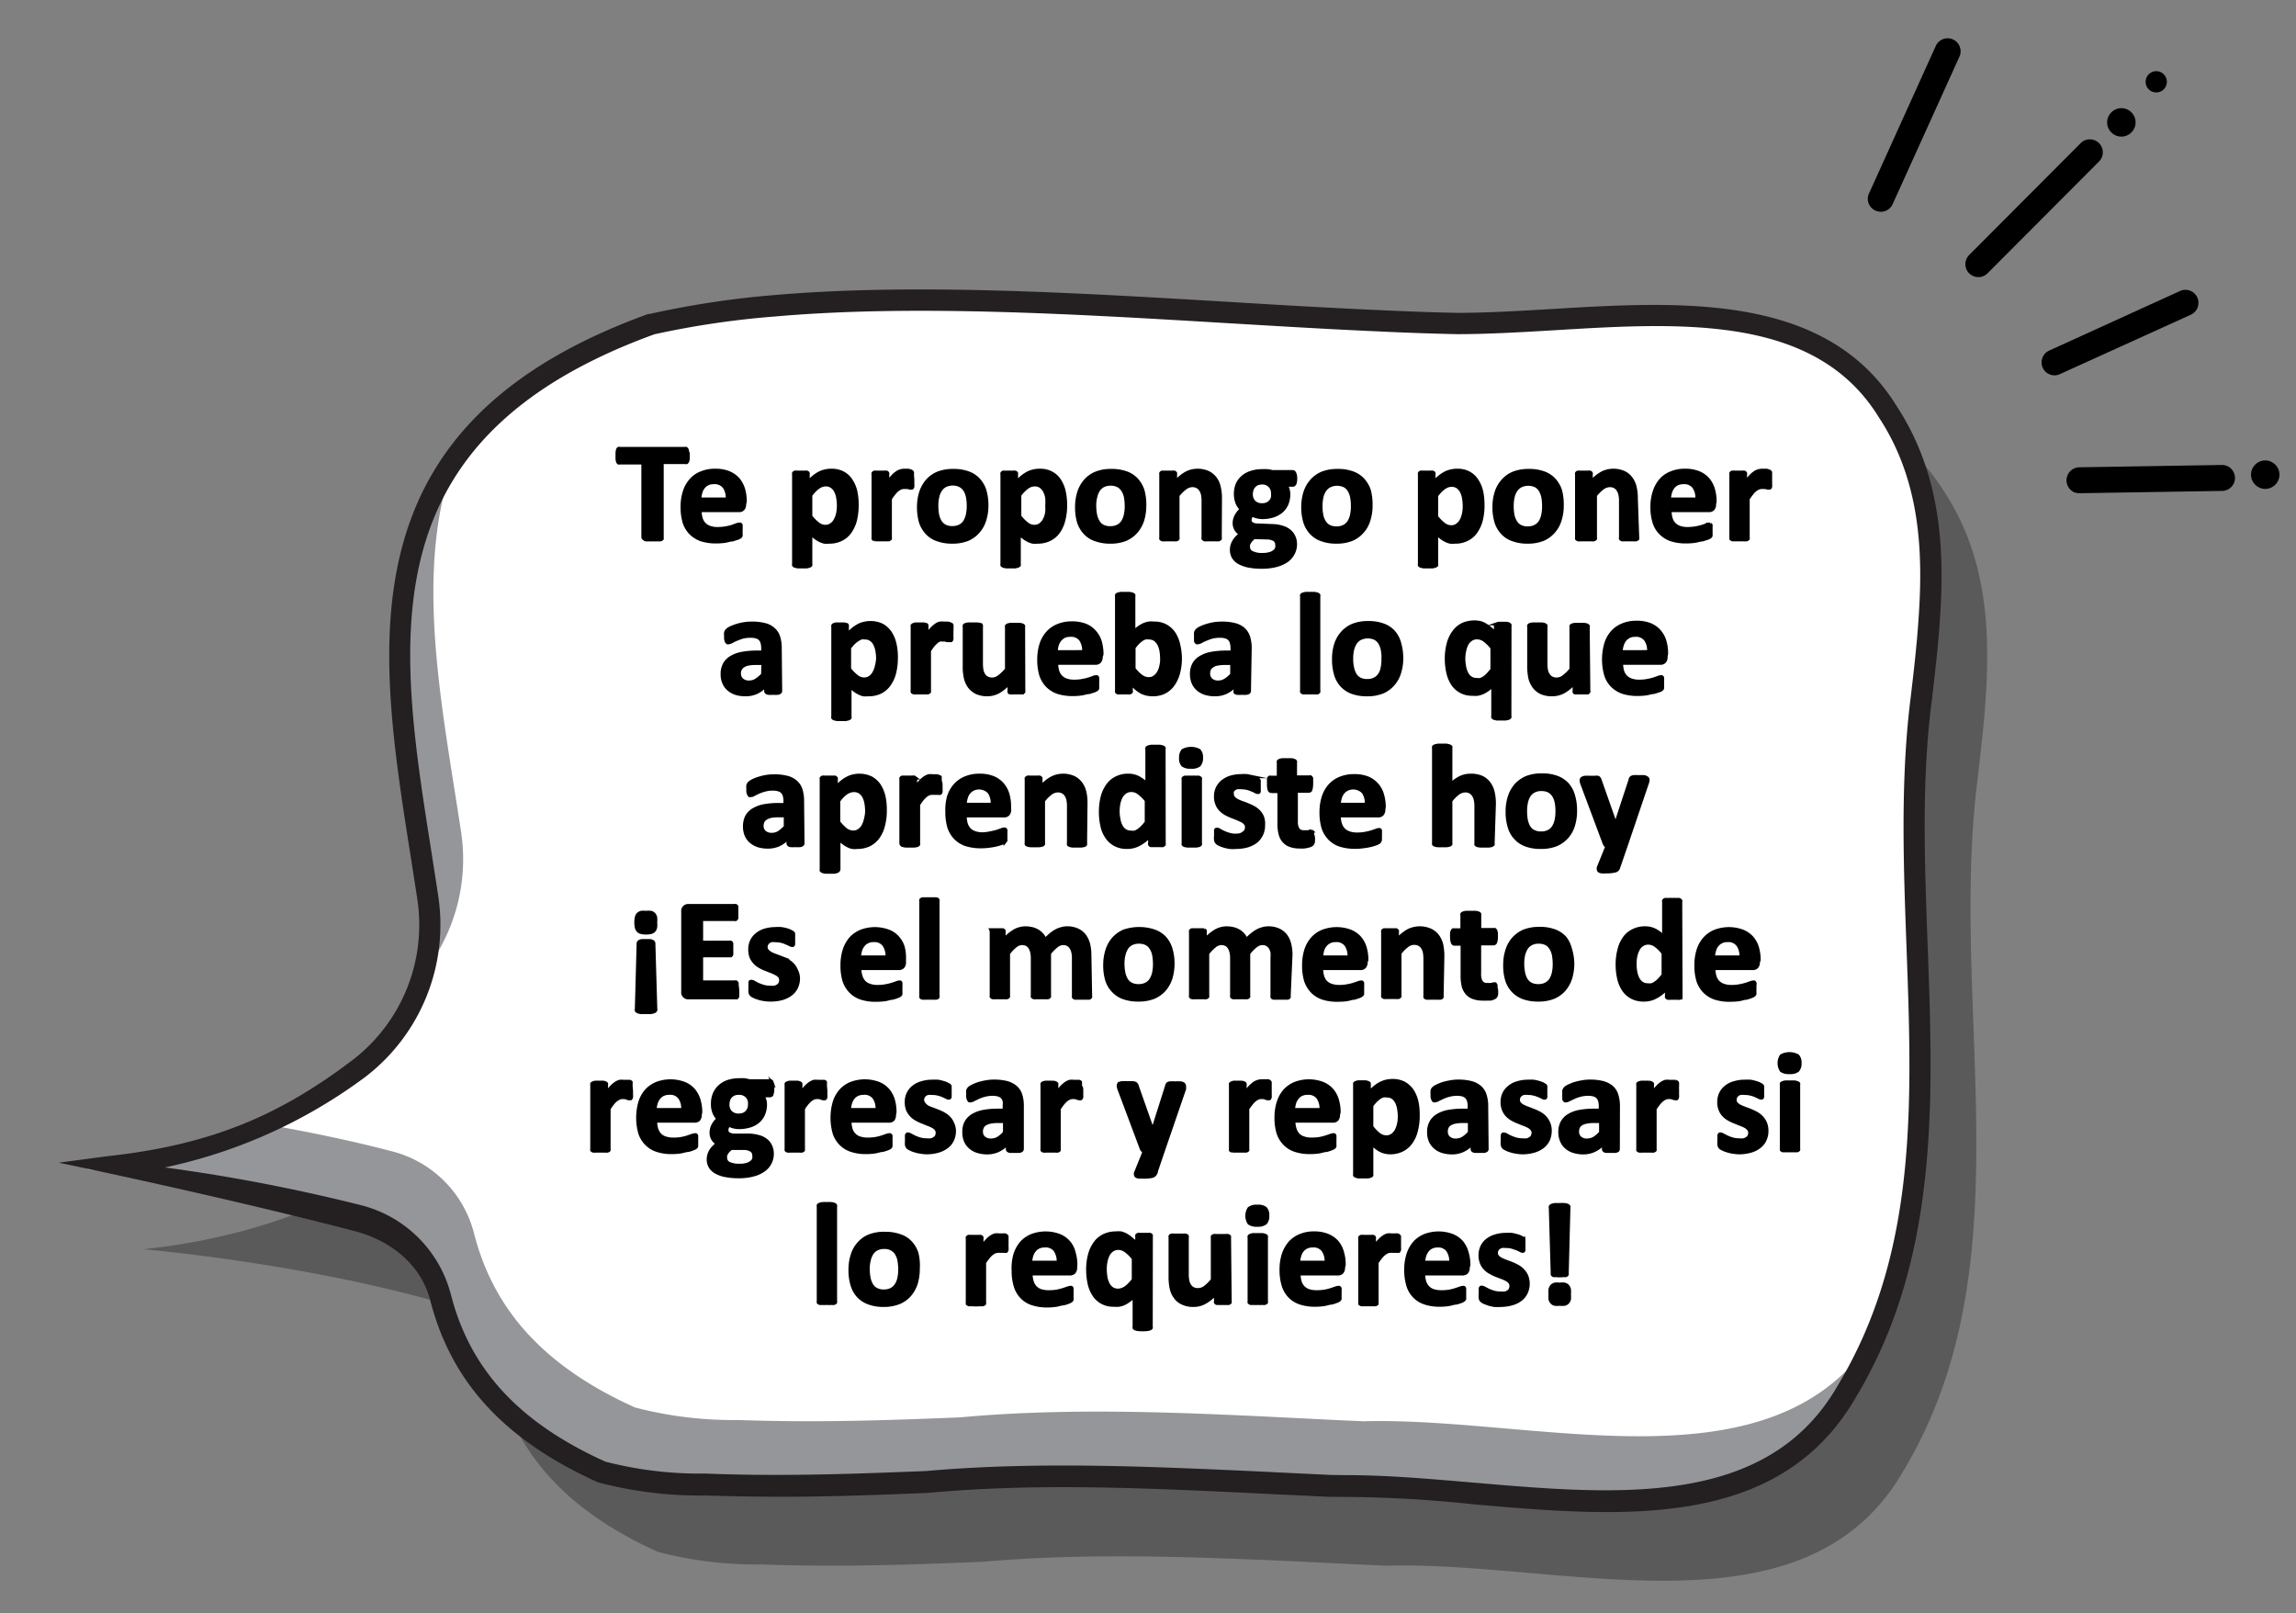 <svg id="Capa_1" data-name="Capa 1" xmlns="http://www.w3.org/2000/svg" viewBox="0 0 217.85 153.04"><rect x="0" y="0" width="217.85" height="153.04" fill="#808080" stroke="none"/><defs><style>.cls-1{opacity:0.3;}.cls-2{fill:#fff;}.cls-3{fill:#949699;}.cls-4{fill:#241f20;}.cls-5{stroke:#000;stroke-miterlimit:10;stroke-width:0.29px;}</style></defs><path class="cls-1" d="M184.45,46.61c-8-12.89-26.63-8.34-40.87-8.37-2.55-.06-5.17-.15-7.83-.27-18.65-.86-39.64-2.92-56.94-1.41a85.86,85.86,0,0,0-11.65,1.75C32.82,50.74,45,78,47,101.37c-5.15,6.75-15.09,15.16-33.39,17.14,0,0,18.4,1.57,32.64,6.46.64,8.69,3.9,16.72,16.18,22.25a36.74,36.74,0,0,0,9.79,1.19c3.64.13,7.17.14,10.66.08s6.92-.19,10.36-.33c10.15-.89,20.4-.46,30.62,0,2.56.13,5.12.26,7.67.37,16.87-.47,39.75,7.25,49.07-9,11.86-19.72,4.23-43.74,7.05-65.72.28-2.42.56-4.82.73-7.19C188.89,59.5,188.44,52.67,184.45,46.61Z"/><path class="cls-2" d="M179.1,39c-8-12.89-26.63-8.34-40.87-8.36-2.55-.06-5.17-.16-7.83-.28-18.65-.85-39.64-2.91-56.94-1.41a85.86,85.86,0,0,0-11.65,1.75C31.66,41.63,37.39,64,40.57,85.09A17.21,17.21,0,0,1,34,101.36c-5.8,4.41-14.08,8.3-25.77,9.56a176.78,176.78,0,0,1,25.8,4.42,10.78,10.78,0,0,1,7.73,7.75c1.66,6.45,5.76,12.25,15.29,16.54a36.74,36.74,0,0,0,9.79,1.19c3.63.14,7.17.14,10.66.08s6.92-.19,10.36-.33c10.15-.89,20.4-.46,30.62,0,2.56.13,5.11.26,7.67.37,16.87-.46,39.74,7.25,49.06-9,11.87-19.73,4.24-43.75,7-65.73.29-2.42.57-4.82.73-7.19C183.54,51.91,183.09,45.09,179.1,39Z"/><path class="cls-3" d="M40.11,92.38a17.32,17.32,0,0,0,3.64-13.45c-1.84-12.14-4.5-24.7-.68-35.26-8.12,11.6-4.7,26.82-2.5,41.42A17.19,17.19,0,0,1,40.11,92.38Z"/><path class="cls-3" d="M129.35,134.83c-2.55-.11-5.11-.24-7.66-.37-10.23-.5-20.47-.93-30.62,0-3.44.14-6.88.27-10.37.33s-7,.05-10.65-.08a36.82,36.82,0,0,1-9.8-1.19c-9.53-4.29-13.63-10.1-15.28-16.54a10.78,10.78,0,0,0-7.74-7.75c-4.16-1.09-8.38-1.94-12.16-2.59a56.65,56.65,0,0,1-16.81,4.32,176.78,176.78,0,0,1,25.8,4.42,10.78,10.78,0,0,1,7.73,7.75c1.66,6.45,5.76,12.25,15.29,16.54a36.74,36.74,0,0,0,9.79,1.19c3.63.14,7.17.14,10.66.08s6.92-.19,10.36-.33c10.15-.89,20.4-.46,30.62,0,2.56.13,5.11.26,7.67.37,16.87-.46,39.74,7.25,49.06-9a42.14,42.14,0,0,0,2.81-5.57C168.51,141.87,146,134.37,129.35,134.83Z"/><path class="cls-4" d="M152.46,143.44c-4.17,0-8.52-.37-12.82-.75A120.57,120.57,0,0,0,126.2,142l-6.09-.29-1.65-.08c-10.88-.53-20.68-.91-30.48,0-3.34.13-6.85.27-10.44.33-3.88.07-7.39,0-10.7-.09a37.7,37.7,0,0,1-10-1.22l-.15-.05c-8.82-4-13.86-9.45-15.86-17.22-.88-3.43-3.77-5.71-7.21-6.6-12.45-3.25-27.93-6.47-28.06-6.48l4.65-.62c10-1.08,16.49-4,23.23-9.11a16.15,16.15,0,0,0,6.15-15.3c-.2-1.35-.42-2.71-.63-4.07-3.18-20.12-6.48-40.92,22.53-51.41l.12,0A86.74,86.74,0,0,1,73.37,28c13.19-1.15,28.47-.24,43.24.64,4.59.28,9.33.56,13.83.76,2.89.14,5.44.23,7.81.28,2.85,0,5.87-.18,9.07-.37,12.16-.73,26-1.55,32.63,9.2,4.42,6.73,4.55,14.21,4.09,20.63-.17,2.36-.45,4.78-.74,7.25-1,7.59-.68,15.59-.4,23.33.54,14.6,1.09,29.7-6.79,42.8C171,141.39,162.2,143.44,152.46,143.44Zm-24.64-3.5c3.76,0,7.78.35,12,.71,13.72,1.18,27.9,2.41,34.56-9.23,7.57-12.59,7.06-26.72,6.51-41.68-.29-7.82-.58-15.9.41-23.66.29-2.43.56-4.82.72-7.14.44-6.08.34-13.14-3.75-19.35l0,0c-6-9.75-18.63-9-30.8-8.26-3.23.19-6.28.37-9.21.37-2.41-.05-5-.14-7.88-.28-4.51-.2-9.27-.49-13.86-.76-14.7-.88-29.9-1.78-42.94-.64A84,84,0,0,0,62.1,31.71c-27.36,9.93-24.35,29-21.16,49.14.21,1.36.43,2.73.63,4.08a18.18,18.18,0,0,1-6.93,17.25,48.7,48.7,0,0,1-19,8.57,167.4,167.4,0,0,1,18.69,3.6,11.79,11.79,0,0,1,8.46,8.49c1.83,7.1,6.48,12.13,14.65,15.82a35.77,35.77,0,0,0,9.44,1.13c3.33.13,6.8.16,10.65.09,3.56-.06,7.06-.2,10.34-.33,9.88-.87,19.76-.5,30.71,0l1.65.08,6,.29Z"/><path class="cls-5" d="M65.3,43.19a3.33,3.33,0,0,1,0,.34,1.14,1.14,0,0,1-.05.23.41.41,0,0,1-.09.12.15.15,0,0,1-.11,0H62.83V51a.19.19,0,0,1,0,.12.27.27,0,0,1-.15.09,1.43,1.43,0,0,1-.28,0,2.69,2.69,0,0,1-.43,0,2.75,2.75,0,0,1-.43,0,1.43,1.43,0,0,1-.28,0,.28.28,0,0,1-.14-.09A.21.21,0,0,1,61,51V43.92h-2.2a.16.16,0,0,1-.12,0,.28.28,0,0,1-.08-.12,1.14,1.14,0,0,1-.05-.23,3,3,0,0,1,0-.34,3.11,3.11,0,0,1,0-.34,1,1,0,0,1,.05-.23.23.23,0,0,1,.08-.12.16.16,0,0,1,.12,0H65a.15.15,0,0,1,.11,0,.31.31,0,0,1,.09.12,1,1,0,0,1,.05.23C65.3,42.94,65.3,43.06,65.3,43.19Z"/><path class="cls-5" d="M70.65,47.83a.67.67,0,0,1-.14.46.49.49,0,0,1-.38.15h-3.7a2.53,2.53,0,0,0,.09.7,1.25,1.25,0,0,0,.81.88,2.13,2.13,0,0,0,.76.12,4.55,4.55,0,0,0,.79-.07,5.18,5.18,0,0,0,.59-.14l.41-.15a.83.83,0,0,1,.27-.06l.1,0a.22.22,0,0,1,.07.09.65.65,0,0,1,0,.17,2.19,2.19,0,0,1,0,.29c0,.1,0,.18,0,.25s0,.13,0,.18,0,.09,0,.13a.86.86,0,0,0-.07.1,1,1,0,0,1-.25.13l-.5.16c-.2,0-.44.09-.7.13a5.77,5.77,0,0,1-.85.06,4.68,4.68,0,0,1-1.42-.2,2.77,2.77,0,0,1-1-.62,2.72,2.72,0,0,1-.61-1,5.12,5.12,0,0,1-.2-1.49,4.72,4.72,0,0,1,.21-1.46,3,3,0,0,1,.62-1.1,2.43,2.43,0,0,1,1-.69,3.3,3.3,0,0,1,1.29-.24,3.42,3.42,0,0,1,1.31.22,2.5,2.5,0,0,1,.89.62,2.64,2.64,0,0,1,.51.95,4.06,4.06,0,0,1,.16,1.18ZM69,47.34a1.78,1.78,0,0,0-.29-1.14,1.14,1.14,0,0,0-1-.41,1.26,1.26,0,0,0-.57.12,1.16,1.16,0,0,0-.4.33,1.32,1.32,0,0,0-.24.49,2.36,2.36,0,0,0-.1.61Z"/><path class="cls-5" d="M81.33,47.91a6,6,0,0,1-.17,1.47,3.39,3.39,0,0,1-.51,1.1,2.15,2.15,0,0,1-.83.7,2.45,2.45,0,0,1-1.14.25,2.36,2.36,0,0,1-.48,0,2.23,2.23,0,0,1-.43-.16,3.19,3.19,0,0,1-.42-.26c-.13-.1-.27-.23-.42-.37v2.86a.2.2,0,0,1,0,.13.42.42,0,0,1-.14.09l-.26.06-.42,0-.41,0-.26-.06a.33.33,0,0,1-.14-.09.2.2,0,0,1,0-.13V45a.21.21,0,0,1,0-.12.19.19,0,0,1,.12-.09,1,1,0,0,1,.22,0l.35,0,.35,0a.9.9,0,0,1,.22,0,.19.19,0,0,1,.12.09.16.16,0,0,1,0,.12v.71a5.68,5.68,0,0,1,.52-.48,3.38,3.38,0,0,1,.52-.35,2.27,2.27,0,0,1,.55-.2,2.35,2.35,0,0,1,.6-.07,2.29,2.29,0,0,1,1.14.26,2,2,0,0,1,.76.72,3.16,3.16,0,0,1,.44,1.06A6,6,0,0,1,81.33,47.91ZM79.55,48a4.56,4.56,0,0,0-.06-.75,2.09,2.09,0,0,0-.2-.64,1.14,1.14,0,0,0-.37-.44.93.93,0,0,0-.56-.17,1.27,1.27,0,0,0-.34.05,1.35,1.35,0,0,0-.34.17,2.38,2.38,0,0,0-.36.3,4,4,0,0,0-.39.46v2a3.82,3.82,0,0,0,.69.7,1.1,1.1,0,0,0,.68.25.92.92,0,0,0,.57-.17,1.16,1.16,0,0,0,.38-.44,2.15,2.15,0,0,0,.23-.63A4,4,0,0,0,79.55,48Z"/><path class="cls-5" d="M86.61,45.53c0,.16,0,.3,0,.4a1.18,1.18,0,0,1,0,.25.22.22,0,0,1-.07.12.2.2,0,0,1-.11,0,.32.32,0,0,1-.13,0l-.15-.05-.19,0a.73.73,0,0,0-.22,0,.75.75,0,0,0-.29.06,1.35,1.35,0,0,0-.29.18,1.69,1.69,0,0,0-.32.33,4.68,4.68,0,0,0-.36.5V51a.16.16,0,0,1,0,.12.56.56,0,0,1-.14.09l-.26,0h-.84l-.26,0a.56.56,0,0,1-.14-.09.21.21,0,0,1,0-.12V45a.16.16,0,0,1,0-.12.19.19,0,0,1,.12-.09,1,1,0,0,1,.23,0l.35,0,.36,0a.9.9,0,0,1,.22,0,.2.2,0,0,1,.11.09.16.16,0,0,1,0,.12v.75a4.05,4.05,0,0,1,.45-.56,2.44,2.44,0,0,1,.4-.35,1.09,1.09,0,0,1,.38-.18,1.24,1.24,0,0,1,.38-.05H86l.21,0,.19.06a.33.33,0,0,1,.12.06.16.16,0,0,1,.06.08.53.53,0,0,1,0,.11s0,.12,0,.21S86.61,45.37,86.61,45.53Z"/><path class="cls-5" d="M93.64,47.94a4.55,4.55,0,0,1-.21,1.42,3,3,0,0,1-.62,1.1,2.77,2.77,0,0,1-1,.72,3.9,3.9,0,0,1-1.47.25,4,4,0,0,1-1.41-.23,2.35,2.35,0,0,1-1-.65,2.84,2.84,0,0,1-.59-1,5.23,5.23,0,0,1-.19-1.44,4.6,4.6,0,0,1,.21-1.42,3.21,3.21,0,0,1,.62-1.1,2.83,2.83,0,0,1,1-.71,3.89,3.89,0,0,1,1.46-.25,4,4,0,0,1,1.42.22,2.45,2.45,0,0,1,1,.65,2.69,2.69,0,0,1,.58,1A4.86,4.86,0,0,1,93.64,47.94ZM91.87,48a4.28,4.28,0,0,0-.07-.83,2,2,0,0,0-.24-.65,1.21,1.21,0,0,0-.46-.44,1.46,1.46,0,0,0-.71-.16,1.53,1.53,0,0,0-.66.14,1.17,1.17,0,0,0-.47.41,1.83,1.83,0,0,0-.28.65,3.72,3.72,0,0,0-.09.86,4.28,4.28,0,0,0,.07.83,2,2,0,0,0,.24.65,1.21,1.21,0,0,0,.46.44,1.49,1.49,0,0,0,.71.15,1.57,1.57,0,0,0,.67-.14,1.21,1.21,0,0,0,.47-.4,2,2,0,0,0,.27-.65A3.72,3.72,0,0,0,91.87,48Z"/><path class="cls-5" d="M101.11,47.91a5.53,5.53,0,0,1-.18,1.47,3.18,3.18,0,0,1-.5,1.1,2.23,2.23,0,0,1-.83.7,2.51,2.51,0,0,1-1.14.25,2.46,2.46,0,0,1-.49,0,2.23,2.23,0,0,1-.43-.16,3.1,3.1,0,0,1-.41-.26,3.48,3.48,0,0,1-.42-.37v2.86a.28.28,0,0,1,0,.13.56.56,0,0,1-.14.09l-.27.06-.41,0-.42,0-.26-.06a.56.56,0,0,1-.14-.09.2.2,0,0,1,0-.13V45a.16.16,0,0,1,0-.12.2.2,0,0,1,.11-.09l.23,0,.35,0,.34,0a1,1,0,0,1,.23,0,.23.23,0,0,1,.12.09.21.21,0,0,1,0,.12v.71c.18-.18.35-.34.52-.48a4,4,0,0,1,.52-.35,2.27,2.27,0,0,1,.55-.2,2.37,2.37,0,0,1,.61-.07,2.22,2.22,0,0,1,1.13.26,2,2,0,0,1,.77.72,3.15,3.15,0,0,1,.43,1.06A6,6,0,0,1,101.11,47.91ZM99.32,48a6,6,0,0,0,0-.75,2.4,2.4,0,0,0-.2-.64,1.34,1.34,0,0,0-.37-.44.94.94,0,0,0-.57-.17,1.4,1.4,0,0,0-.34.05,1.54,1.54,0,0,0-.34.17,3,3,0,0,0-.35.3,2.67,2.67,0,0,0-.39.46v2a3.82,3.82,0,0,0,.69.7,1.06,1.06,0,0,0,.68.25.92.92,0,0,0,.57-.17,1.36,1.36,0,0,0,.38-.44,2.47,2.47,0,0,0,.22-.63A3.23,3.23,0,0,0,99.32,48Z"/><path class="cls-5" d="M108.62,47.94a4.87,4.87,0,0,1-.2,1.42,3.12,3.12,0,0,1-.62,1.1,2.81,2.81,0,0,1-1,.72,3.81,3.81,0,0,1-1.46.25,4,4,0,0,1-1.41-.23,2.35,2.35,0,0,1-1-.65,2.71,2.71,0,0,1-.59-1,4.88,4.88,0,0,1-.19-1.44,4.6,4.6,0,0,1,.21-1.42,3.05,3.05,0,0,1,.62-1.1,2.75,2.75,0,0,1,1-.71,3.81,3.81,0,0,1,1.46-.25,4,4,0,0,1,1.42.22,2.45,2.45,0,0,1,1,.65,2.82,2.82,0,0,1,.58,1A4.88,4.88,0,0,1,108.62,47.94Zm-1.76.07a5.25,5.25,0,0,0-.07-.83,1.8,1.8,0,0,0-.25-.65,1.12,1.12,0,0,0-.45-.44,1.52,1.52,0,0,0-.71-.16,1.54,1.54,0,0,0-.67.14,1.24,1.24,0,0,0-.47.41,2,2,0,0,0-.27.65,3.22,3.22,0,0,0-.1.86,4.25,4.25,0,0,0,.08.83,2,2,0,0,0,.24.65,1.12,1.12,0,0,0,.45.44,1.52,1.52,0,0,0,.71.15,1.59,1.59,0,0,0,.68-.14,1.29,1.29,0,0,0,.47-.4,2,2,0,0,0,.27-.65A3.72,3.72,0,0,0,106.86,48Z"/><path class="cls-5" d="M115.78,51a.16.16,0,0,1,0,.12.42.42,0,0,1-.14.09,1.2,1.2,0,0,1-.26,0h-.83a1.2,1.2,0,0,1-.26,0,.42.42,0,0,1-.14-.09.16.16,0,0,1,0-.12V47.57a3.14,3.14,0,0,0-.06-.69,1.55,1.55,0,0,0-.19-.43.79.79,0,0,0-.32-.28.93.93,0,0,0-.45-.1,1.12,1.12,0,0,0-.66.24,3.75,3.75,0,0,0-.7.69v4a.16.16,0,0,1,0,.12.33.33,0,0,1-.14.09,1.2,1.2,0,0,1-.26,0h-.83a1.2,1.2,0,0,1-.26,0,.42.42,0,0,1-.14-.09.16.16,0,0,1,0-.12V45a.21.21,0,0,1,0-.12.19.19,0,0,1,.12-.09l.23,0,.35,0,.36,0a1,1,0,0,1,.23,0,.24.24,0,0,1,.11.09.21.21,0,0,1,0,.12v.7a3.75,3.75,0,0,1,1-.82,2.3,2.3,0,0,1,1.08-.27,2.49,2.49,0,0,1,1,.2,1.9,1.9,0,0,1,.69.56,2.13,2.13,0,0,1,.37.82,4.6,4.6,0,0,1,.12,1.13Z"/><path class="cls-5" d="M122.94,45.39a1.35,1.35,0,0,1-.07.48c-.05.11-.12.16-.19.16H122a.91.91,0,0,1,.21.37,1.55,1.55,0,0,1,.07.43,2.37,2.37,0,0,1-.18,1,1.94,1.94,0,0,1-.51.69,2.28,2.28,0,0,1-.8.43,3.33,3.33,0,0,1-1,.15,2,2,0,0,1-.56-.08,1.25,1.25,0,0,1-.41-.16.8.8,0,0,0-.15.21.6.6,0,0,0-.06.27.36.36,0,0,0,.17.32.86.86,0,0,0,.49.14l1.48.06a3.22,3.22,0,0,1,.92.15,1.9,1.9,0,0,1,.68.35,1.52,1.52,0,0,1,.42.55,1.67,1.67,0,0,1,.15.73,1.86,1.86,0,0,1-.2.84,2,2,0,0,1-.59.7,3.24,3.24,0,0,1-1,.46,5.26,5.26,0,0,1-1.4.17,6.26,6.26,0,0,1-1.32-.12,3.2,3.2,0,0,1-.9-.34,1.48,1.48,0,0,1-.51-.52,1.41,1.41,0,0,1-.16-.67,1.54,1.54,0,0,1,.06-.43,1.65,1.65,0,0,1,.17-.39,2.11,2.11,0,0,1,.27-.36,3.05,3.05,0,0,1,.38-.32,1.19,1.19,0,0,1-.46-.43,1.21,1.21,0,0,1-.16-.59,1.5,1.5,0,0,1,.19-.73,2.27,2.27,0,0,1,.48-.6,1.92,1.92,0,0,1-.39-.57,2.5,2.5,0,0,1,0-1.78,2,2,0,0,1,.52-.71,2.29,2.29,0,0,1,.8-.44,3.3,3.3,0,0,1,1-.16,4.91,4.91,0,0,1,.55,0,3.41,3.41,0,0,1,.48.09h1.93c.08,0,.14.05.19.15A1.25,1.25,0,0,1,122.94,45.39Zm-1.8,6.28a.54.54,0,0,0-.24-.47,1.41,1.41,0,0,0-.68-.17L119,51a1.81,1.81,0,0,0-.28.25,1.5,1.5,0,0,0-.17.23,1,1,0,0,0-.09.21,1.49,1.49,0,0,0,0,.21.57.57,0,0,0,.35.52,2.12,2.12,0,0,0,1,.18,2.35,2.35,0,0,0,.65-.08,1.15,1.15,0,0,0,.43-.21.63.63,0,0,0,.23-.29A.77.77,0,0,0,121.14,51.67Zm-.4-4.85a.94.94,0,0,0-1-1,1.25,1.25,0,0,0-.45.08.92.92,0,0,0-.31.24.81.81,0,0,0-.19.34,1.34,1.34,0,0,0-.06.4,1,1,0,0,0,.27.73,1,1,0,0,0,.76.27,1.06,1.06,0,0,0,.45-.08.87.87,0,0,0,.31-.22,1.12,1.12,0,0,0,.2-.33A1.34,1.34,0,0,0,120.74,46.82Z"/><path class="cls-5" d="M130.09,47.94a4.55,4.55,0,0,1-.21,1.42,2.84,2.84,0,0,1-.62,1.1,2.7,2.7,0,0,1-1,.72,3.89,3.89,0,0,1-1.46.25,3.93,3.93,0,0,1-1.41-.23,2.38,2.38,0,0,1-1-.65,2.69,2.69,0,0,1-.58-1,4.86,4.86,0,0,1-.2-1.44,4.6,4.6,0,0,1,.21-1.42,3.07,3.07,0,0,1,.63-1.1,2.71,2.71,0,0,1,1-.71,3.9,3.9,0,0,1,1.47-.25,4,4,0,0,1,1.41.22,2.45,2.45,0,0,1,1,.65,2.84,2.84,0,0,1,.59,1A5.23,5.23,0,0,1,130.09,47.94Zm-1.77.07a4.28,4.28,0,0,0-.07-.83,2,2,0,0,0-.24-.65,1.19,1.19,0,0,0-.45-.44,1.66,1.66,0,0,0-1.38,0,1.24,1.24,0,0,0-.47.41,1.83,1.83,0,0,0-.28.65,3.72,3.72,0,0,0-.09.86,4.28,4.28,0,0,0,.07.83,1.8,1.8,0,0,0,.25.65,1.12,1.12,0,0,0,.45.44,1.49,1.49,0,0,0,.71.15,1.54,1.54,0,0,0,.67-.14,1.21,1.21,0,0,0,.47-.4,2,2,0,0,0,.27-.65A3.72,3.72,0,0,0,128.32,48Z"/><path class="cls-5" d="M140.71,47.91a5.55,5.55,0,0,1-.17,1.47,3.39,3.39,0,0,1-.51,1.1,2.15,2.15,0,0,1-.83.7,2.45,2.45,0,0,1-1.14.25,2.36,2.36,0,0,1-.48,0,2.23,2.23,0,0,1-.43-.16,2.57,2.57,0,0,1-.41-.26,4.5,4.5,0,0,1-.43-.37v2.86a.2.2,0,0,1,0,.13.42.42,0,0,1-.14.09l-.26.06-.42,0-.41,0-.26-.06a.33.33,0,0,1-.14-.09.2.2,0,0,1,0-.13V45a.21.21,0,0,1,0-.12.19.19,0,0,1,.12-.09,1,1,0,0,1,.22,0l.35,0,.35,0a.9.9,0,0,1,.22,0,.19.19,0,0,1,.12.09.16.16,0,0,1,0,.12v.71a5.68,5.68,0,0,1,.52-.48,3.38,3.38,0,0,1,.52-.35,2.27,2.27,0,0,1,.55-.2,2.35,2.35,0,0,1,.6-.07,2.24,2.24,0,0,1,1.14.26,2,2,0,0,1,.76.72,3.16,3.16,0,0,1,.44,1.06A6,6,0,0,1,140.71,47.91Zm-1.78.13a4.56,4.56,0,0,0-.06-.75,2.09,2.09,0,0,0-.2-.64,1.2,1.2,0,0,0-.36-.44,1,1,0,0,0-.57-.17,1.27,1.27,0,0,0-.34.05,1.35,1.35,0,0,0-.34.17,2.38,2.38,0,0,0-.36.3,4,4,0,0,0-.39.46v2a3.82,3.82,0,0,0,.69.7,1.1,1.1,0,0,0,.68.25.9.9,0,0,0,.57-.17,1.28,1.28,0,0,0,.39-.44,2.47,2.47,0,0,0,.22-.63A3.23,3.23,0,0,0,138.93,48Z"/><path class="cls-5" d="M148.23,47.94a4.55,4.55,0,0,1-.21,1.42,2.84,2.84,0,0,1-.62,1.1,2.7,2.7,0,0,1-1,.72,3.89,3.89,0,0,1-1.46.25,4,4,0,0,1-1.41-.23,2.38,2.38,0,0,1-1-.65,2.69,2.69,0,0,1-.58-1,4.86,4.86,0,0,1-.2-1.44,4.6,4.6,0,0,1,.21-1.42,3.07,3.07,0,0,1,.63-1.1,2.71,2.71,0,0,1,1-.71,3.9,3.9,0,0,1,1.47-.25,4,4,0,0,1,1.41.22,2.45,2.45,0,0,1,1,.65,2.84,2.84,0,0,1,.59,1A5.23,5.23,0,0,1,148.23,47.94Zm-1.77.07a4.28,4.28,0,0,0-.07-.83,2,2,0,0,0-.24-.65,1.19,1.19,0,0,0-.45-.44,1.66,1.66,0,0,0-1.38,0,1.24,1.24,0,0,0-.47.41,1.83,1.83,0,0,0-.28.65,3.72,3.72,0,0,0-.09.86,4.28,4.28,0,0,0,.07.83,1.8,1.8,0,0,0,.25.65,1.12,1.12,0,0,0,.45.44,1.52,1.52,0,0,0,.71.15,1.54,1.54,0,0,0,.67-.14,1.21,1.21,0,0,0,.47-.4,1.82,1.82,0,0,0,.27-.65A3.72,3.72,0,0,0,146.46,48Z"/><path class="cls-5" d="M155.39,51a.21.21,0,0,1,0,.12.56.56,0,0,1-.14.09,1.2,1.2,0,0,1-.26,0h-.83a1.31,1.31,0,0,1-.27,0,.36.36,0,0,1-.13-.09.16.16,0,0,1,0-.12V47.57a2.56,2.56,0,0,0-.07-.69,1.13,1.13,0,0,0-.19-.43.76.76,0,0,0-.31-.28.93.93,0,0,0-.45-.1,1.17,1.17,0,0,0-.67.24,3.73,3.73,0,0,0-.69.69v4a.16.16,0,0,1,0,.12.56.56,0,0,1-.14.09,1.33,1.33,0,0,1-.26,0H150a1.46,1.46,0,0,1-.27,0,.56.56,0,0,1-.14-.09.21.21,0,0,1,0-.12V45a.16.16,0,0,1,0-.12.19.19,0,0,1,.12-.09,1,1,0,0,1,.23,0l.35,0,.36,0a.8.8,0,0,1,.22,0,.2.2,0,0,1,.11.09.16.16,0,0,1,0,.12v.7a3.71,3.71,0,0,1,1-.82,2.34,2.34,0,0,1,1.09-.27,2.47,2.47,0,0,1,1,.2,1.75,1.75,0,0,1,.69.56,2.14,2.14,0,0,1,.38.82,4.6,4.6,0,0,1,.12,1.13Z"/><path class="cls-5" d="M162.68,47.83a.62.62,0,0,1-.14.46.49.49,0,0,1-.38.15h-3.7a2.53,2.53,0,0,0,.09.7,1.25,1.25,0,0,0,.81.88,2.16,2.16,0,0,0,.76.12,4.55,4.55,0,0,0,.79-.07,5.18,5.18,0,0,0,.59-.14,3.06,3.06,0,0,0,.41-.15.83.83,0,0,1,.27-.06l.1,0a.22.22,0,0,1,.07.09.61.61,0,0,1,0,.17c0,.08,0,.17,0,.29s0,.18,0,.25,0,.13,0,.18a.5.5,0,0,1,0,.13l-.07.1a1,1,0,0,1-.25.13l-.5.16c-.2,0-.44.09-.7.13a5.67,5.67,0,0,1-.85.06,4.68,4.68,0,0,1-1.42-.2,2.65,2.65,0,0,1-1-.62,2.49,2.49,0,0,1-.61-1,4.78,4.78,0,0,1-.21-1.49,4.43,4.43,0,0,1,.22-1.46,3,3,0,0,1,.61-1.1,2.43,2.43,0,0,1,1-.69,3.3,3.3,0,0,1,1.29-.24,3.42,3.42,0,0,1,1.31.22,2.41,2.41,0,0,1,.89.62,2.64,2.64,0,0,1,.51.95,4.06,4.06,0,0,1,.16,1.18ZM161,47.34a1.78,1.78,0,0,0-.29-1.14,1.14,1.14,0,0,0-1-.41,1.32,1.32,0,0,0-.57.12,1.16,1.16,0,0,0-.4.33,1.49,1.49,0,0,0-.24.49,2.36,2.36,0,0,0-.1.61Z"/><path class="cls-5" d="M168,45.53c0,.16,0,.3,0,.4a1.18,1.18,0,0,1,0,.25.22.22,0,0,1-.07.12.2.2,0,0,1-.11,0,.32.32,0,0,1-.13,0l-.15-.05-.19,0a.73.73,0,0,0-.22,0,.75.75,0,0,0-.29.06,1.35,1.35,0,0,0-.29.18,1.69,1.69,0,0,0-.32.33c-.11.14-.23.3-.36.5V51a.16.16,0,0,1,0,.12.56.56,0,0,1-.14.09,1.33,1.33,0,0,1-.26,0h-.84l-.26,0a.56.56,0,0,1-.14-.09.21.21,0,0,1,0-.12V45a.16.16,0,0,1,0-.12.19.19,0,0,1,.12-.09,1,1,0,0,1,.23,0l.35,0,.36,0a.9.9,0,0,1,.22,0,.2.2,0,0,1,.11.09.16.16,0,0,1,0,.12v.75a5,5,0,0,1,.45-.56,2.44,2.44,0,0,1,.4-.35,1.09,1.09,0,0,1,.38-.18,1.24,1.24,0,0,1,.38-.05h.19l.21,0,.19.06a.33.33,0,0,1,.12.06.16.16,0,0,1,.06.08.53.53,0,0,1,0,.11s0,.12,0,.21S168,45.37,168,45.53Z"/><path class="cls-5" d="M74.07,65.54a.16.16,0,0,1-.07.15.34.34,0,0,1-.21.08,2.31,2.31,0,0,1-.43,0,2.34,2.34,0,0,1-.45,0,.34.34,0,0,1-.2-.08.18.18,0,0,1-.06-.15v-.48a2.73,2.73,0,0,1-.85.63,2.5,2.5,0,0,1-1.07.22,3.14,3.14,0,0,1-.89-.12,2.06,2.06,0,0,1-.7-.38,1.68,1.68,0,0,1-.46-.62,2,2,0,0,1-.16-.85,1.94,1.94,0,0,1,.21-.93,1.65,1.65,0,0,1,.62-.64,3,3,0,0,1,1-.38,7.39,7.39,0,0,1,1.42-.13h.6V61.5a1.85,1.85,0,0,0-.06-.5.78.78,0,0,0-.19-.36.72.72,0,0,0-.36-.21,1.69,1.69,0,0,0-.54-.07,3,3,0,0,0-.77.09,5.87,5.87,0,0,0-.6.22,3.47,3.47,0,0,0-.43.21.64.64,0,0,1-.28.09.15.15,0,0,1-.13,0,.34.34,0,0,1-.1-.13,2.18,2.18,0,0,1-.06-.22,2.48,2.48,0,0,1,0-.29,1,1,0,0,1,0-.33.46.46,0,0,1,.13-.22,1.09,1.09,0,0,1,.33-.22,4.37,4.37,0,0,1,.56-.22,5.53,5.53,0,0,1,.7-.17,4.93,4.93,0,0,1,.78-.06,4.82,4.82,0,0,1,1.22.14,1.87,1.87,0,0,1,.83.43,1.64,1.64,0,0,1,.48.74,3.54,3.54,0,0,1,.15,1.09Zm-1.68-2.6h-.66A3.51,3.51,0,0,0,71,63a1.18,1.18,0,0,0-.48.19.82.82,0,0,0-.27.29.87.87,0,0,0-.09.4.76.76,0,0,0,.25.6.93.93,0,0,0,.67.22,1.18,1.18,0,0,0,.66-.19,2.88,2.88,0,0,0,.62-.53Z"/><path class="cls-5" d="M85.05,62.4a6,6,0,0,1-.17,1.46,3.39,3.39,0,0,1-.51,1.1,2.27,2.27,0,0,1-.83.71,2.58,2.58,0,0,1-1.14.24,2.46,2.46,0,0,1-.49,0,1.65,1.65,0,0,1-.42-.16,2.4,2.4,0,0,1-.42-.26c-.13-.1-.27-.23-.42-.37v2.86a.2.2,0,0,1,0,.13.42.42,0,0,1-.14.09l-.26.06-.42,0-.41,0-.26-.06a.33.33,0,0,1-.14-.09.21.21,0,0,1,0-.13V59.45a.21.21,0,0,1,0-.12s.06-.06.12-.09a.9.9,0,0,1,.22-.05l.35,0,.35,0a.9.9,0,0,1,.22.05c.06,0,.1,0,.12.09a.21.21,0,0,1,0,.12v.71a5.68,5.68,0,0,1,.52-.48,3.38,3.38,0,0,1,.52-.35,2.13,2.13,0,0,1,.55-.2,2.3,2.3,0,0,1,.6-.07,2.4,2.4,0,0,1,1.14.26,2.28,2.28,0,0,1,.76.72,3.15,3.15,0,0,1,.43,1.06A5.46,5.46,0,0,1,85.05,62.4Zm-1.78.12a4.56,4.56,0,0,0-.06-.75,2.22,2.22,0,0,0-.2-.63,1.1,1.1,0,0,0-.37-.45.94.94,0,0,0-.57-.17,1.26,1.26,0,0,0-.33,0,1.35,1.35,0,0,0-.34.17A2.38,2.38,0,0,0,81,61a5.13,5.13,0,0,0-.39.46v2a3.82,3.82,0,0,0,.69.7,1.08,1.08,0,0,0,.68.25.92.92,0,0,0,.57-.17,1.25,1.25,0,0,0,.38-.44,2.35,2.35,0,0,0,.23-.63A4,4,0,0,0,83.27,62.52Z"/><path class="cls-5" d="M90.32,60c0,.17,0,.3,0,.4a1.18,1.18,0,0,1,0,.25.22.22,0,0,1-.07.12.21.21,0,0,1-.11,0l-.13,0-.15,0-.19-.05a.78.78,0,0,0-.22,0,1,1,0,0,0-.29,0,1.35,1.35,0,0,0-.29.18,3.42,3.42,0,0,0-.33.33,4.94,4.94,0,0,0-.35.51v3.78a.21.21,0,0,1,0,.12.38.38,0,0,1-.14.09,1.46,1.46,0,0,1-.27,0l-.41,0-.42,0a1.33,1.33,0,0,1-.26,0,.31.31,0,0,1-.14-.09.16.16,0,0,1,0-.12V59.45a.21.21,0,0,1,0-.12.33.33,0,0,1,.13-.09,1,1,0,0,1,.23-.05l.35,0,.36,0a.9.9,0,0,1,.22.05c.05,0,.09,0,.11.09a.21.21,0,0,1,0,.12v.75a4.76,4.76,0,0,1,.44-.56,3,3,0,0,1,.41-.35,1,1,0,0,1,.38-.18,1.58,1.58,0,0,1,.38,0h.19l.21,0,.19.06.12.06a.24.24,0,0,1,.06.08.53.53,0,0,1,0,.11c0,.05,0,.12,0,.21Z"/><path class="cls-5" d="M97.14,65.52a.21.21,0,0,1,0,.12s-.06.06-.12.09a1,1,0,0,1-.23,0l-.35,0-.36,0a.9.9,0,0,1-.22,0c-.06,0-.1,0-.12-.09a.21.21,0,0,1,0-.12v-.7a3.94,3.94,0,0,1-1,.82,2.28,2.28,0,0,1-1.08.27,2.52,2.52,0,0,1-1-.2,2,2,0,0,1-.69-.56,2.27,2.27,0,0,1-.37-.82,4.8,4.8,0,0,1-.11-1.16V59.45a.21.21,0,0,1,0-.12.31.31,0,0,1,.14-.09,1.2,1.2,0,0,1,.26-.05l.42,0,.41,0a1.2,1.2,0,0,1,.26.05c.07,0,.12,0,.14.09a.17.17,0,0,1,0,.12v3.43a3.36,3.36,0,0,0,.06.73,1.3,1.3,0,0,0,.18.43.86.86,0,0,0,.32.28,1,1,0,0,0,.46.1,1.11,1.11,0,0,0,.65-.24,4.09,4.09,0,0,0,.71-.69v-4a.16.16,0,0,1,0-.12s.07-.06.13-.09a1.46,1.46,0,0,1,.27-.05l.41,0,.42,0a1.33,1.33,0,0,1,.26.05.33.33,0,0,1,.13.09.16.16,0,0,1,0,.12Z"/><path class="cls-5" d="M104.48,62.31a.67.67,0,0,1-.14.46.5.5,0,0,1-.39.15h-3.69a2.65,2.65,0,0,0,.09.71,1.3,1.3,0,0,0,.29.53,1.27,1.27,0,0,0,.52.34,2.13,2.13,0,0,0,.76.12,3.74,3.74,0,0,0,.79-.07,5.75,5.75,0,0,0,.59-.14l.41-.14a.67.67,0,0,1,.26-.07.18.18,0,0,1,.11,0,.19.19,0,0,1,.07.08.65.65,0,0,1,0,.17,2.44,2.44,0,0,1,0,.29V65a1.41,1.41,0,0,0,0,.18.5.5,0,0,1,0,.13.3.3,0,0,1-.07.1,1.08,1.08,0,0,1-.24.13l-.5.16c-.21,0-.44.09-.7.13a5.77,5.77,0,0,1-.85.06,4.68,4.68,0,0,1-1.42-.2,2.62,2.62,0,0,1-1-.62,2.72,2.72,0,0,1-.61-1,5.07,5.07,0,0,1-.2-1.49,4.77,4.77,0,0,1,.21-1.46,3,3,0,0,1,.62-1.1,2.61,2.61,0,0,1,1-.69,3.38,3.38,0,0,1,1.3-.24,3.46,3.46,0,0,1,1.31.22,2.28,2.28,0,0,1,.88.63,2.4,2.4,0,0,1,.52.94,4.45,4.45,0,0,1,.16,1.19Zm-1.66-.49a1.86,1.86,0,0,0-.29-1.14,1.14,1.14,0,0,0-1-.41,1.26,1.26,0,0,0-.57.12,1.44,1.44,0,0,0-.4.33,1.62,1.62,0,0,0-.25.49,2.36,2.36,0,0,0-.09.61Z"/><path class="cls-5" d="M112,62.4a5.45,5.45,0,0,1-.18,1.46,3.39,3.39,0,0,1-.51,1.1,2.32,2.32,0,0,1-.82.71,2.51,2.51,0,0,1-1.11.24,2.62,2.62,0,0,1-.57-.06,2.21,2.21,0,0,1-.51-.18,3.43,3.43,0,0,1-.48-.33,5.41,5.41,0,0,1-.48-.48v.66a.28.28,0,0,1,0,.13.32.32,0,0,1-.13.08.6.6,0,0,1-.22,0l-.35,0-.35,0a.66.66,0,0,1-.23,0,.36.36,0,0,1-.12-.08.28.28,0,0,1,0-.13V56.57a.2.2,0,0,1,0-.13.42.42,0,0,1,.14-.09l.26-.06.42,0,.41,0,.27.06a.56.56,0,0,1,.14.09.28.28,0,0,1,0,.13v3.35a3.28,3.28,0,0,1,.46-.39,2.75,2.75,0,0,1,.46-.27,2.21,2.21,0,0,1,.48-.15,2.19,2.19,0,0,1,.52,0,2.24,2.24,0,0,1,1.14.27,2.31,2.31,0,0,1,.77.72,3.2,3.2,0,0,1,.43,1.07A5.91,5.91,0,0,1,112,62.4Zm-1.78.13a4.56,4.56,0,0,0-.06-.75,2,2,0,0,0-.2-.64,1.28,1.28,0,0,0-.37-.45,1,1,0,0,0-.58-.17,1.26,1.26,0,0,0-.33,0,1.48,1.48,0,0,0-.34.16,4.07,4.07,0,0,0-.36.3,4.91,4.91,0,0,0-.38.46v2a3.52,3.52,0,0,0,.69.7,1.16,1.16,0,0,0,.69.24.87.87,0,0,0,.56-.17,1.28,1.28,0,0,0,.39-.44,2,2,0,0,0,.22-.62A3.23,3.23,0,0,0,110.23,62.53Z"/><path class="cls-5" d="M118.55,65.54a.16.16,0,0,1-.07.15.34.34,0,0,1-.21.08,2.31,2.31,0,0,1-.43,0,2.34,2.34,0,0,1-.45,0,.34.34,0,0,1-.2-.08.21.21,0,0,1,0-.15v-.48a2.77,2.77,0,0,1-.86.63,2.47,2.47,0,0,1-1.07.22,3.07,3.07,0,0,1-.88-.12,2.11,2.11,0,0,1-.71-.38,1.8,1.8,0,0,1-.46-.62,2.22,2.22,0,0,1-.16-.85,1.94,1.94,0,0,1,.21-.93,1.65,1.65,0,0,1,.62-.64,3.06,3.06,0,0,1,1-.38,7.5,7.5,0,0,1,1.43-.13h.59V61.5a1.85,1.85,0,0,0-.06-.5.78.78,0,0,0-.19-.36.73.73,0,0,0-.35-.21,1.75,1.75,0,0,0-.55-.07,3,3,0,0,0-.77.09,4.92,4.92,0,0,0-.59.22,3,3,0,0,0-.44.21.64.64,0,0,1-.28.09.17.17,0,0,1-.13,0,.34.34,0,0,1-.1-.13,1,1,0,0,1,0-.22,1.29,1.29,0,0,1,0-.29,1.34,1.34,0,0,1,0-.33.46.46,0,0,1,.13-.22,1.09,1.09,0,0,1,.33-.22,4.37,4.37,0,0,1,.56-.22,6,6,0,0,1,.7-.17,4.93,4.93,0,0,1,.78-.06,4.76,4.76,0,0,1,1.22.14,2,2,0,0,1,.84.43,1.71,1.71,0,0,1,.47.74,3.54,3.54,0,0,1,.15,1.09Zm-1.68-2.6h-.65a3.55,3.55,0,0,0-.71.06,1.18,1.18,0,0,0-.48.19.82.82,0,0,0-.27.29.87.87,0,0,0-.08.4.75.75,0,0,0,.24.6.93.93,0,0,0,.67.22,1.18,1.18,0,0,0,.66-.19,2.66,2.66,0,0,0,.62-.53Z"/><path class="cls-5" d="M125.13,65.52a.16.16,0,0,1,0,.12s-.07.06-.14.09a1.2,1.2,0,0,1-.26,0l-.41,0-.42,0a1.2,1.2,0,0,1-.26,0,.31.31,0,0,1-.14-.09.16.16,0,0,1,0-.12V56.57a.2.2,0,0,1,0-.13.42.42,0,0,1,.14-.09l.26-.06.42,0,.41,0,.26.06a.33.33,0,0,1,.14.09.2.2,0,0,1,0,.13Z"/><path class="cls-5" d="M133,62.42a4.55,4.55,0,0,1-.21,1.42,2.77,2.77,0,0,1-.62,1.1,2.7,2.7,0,0,1-1,.72,3.85,3.85,0,0,1-1.46.25,4,4,0,0,1-1.41-.22,2.57,2.57,0,0,1-1-.66,2.62,2.62,0,0,1-.58-1.05,4.85,4.85,0,0,1-.19-1.43,4.51,4.51,0,0,1,.2-1.42,3,3,0,0,1,.63-1.11,2.79,2.79,0,0,1,1-.71,3.81,3.81,0,0,1,1.46-.25,4,4,0,0,1,1.41.22,2.45,2.45,0,0,1,1,.65A2.68,2.68,0,0,1,132.8,61,5.11,5.11,0,0,1,133,62.42Zm-1.77.07a4.35,4.35,0,0,0-.07-.83,2,2,0,0,0-.24-.65,1.19,1.19,0,0,0-.45-.44,1.66,1.66,0,0,0-1.38,0,1.24,1.24,0,0,0-.47.41,2,2,0,0,0-.28.65,3.72,3.72,0,0,0-.09.86,3.6,3.6,0,0,0,.08.83,2.15,2.15,0,0,0,.24.66,1.16,1.16,0,0,0,.45.43,1.52,1.52,0,0,0,.71.15,1.41,1.41,0,0,0,.67-.14,1.21,1.21,0,0,0,.47-.4,1.6,1.6,0,0,0,.27-.65A3.72,3.72,0,0,0,131.22,62.49Z"/><path class="cls-5" d="M143.26,67.93a.2.2,0,0,1,0,.13.42.42,0,0,1-.14.09l-.26.06-.41,0-.42,0-.26-.06a.36.36,0,0,1-.13-.09.2.2,0,0,1,0-.13V65.05a5.15,5.15,0,0,1-.48.39,2.75,2.75,0,0,1-.46.27,2.21,2.21,0,0,1-.48.15,2.19,2.19,0,0,1-.52,0,2.17,2.17,0,0,1-1.9-1,3.2,3.2,0,0,1-.43-1.07,5.91,5.91,0,0,1-.14-1.28,5.45,5.45,0,0,1,.18-1.46,3.21,3.21,0,0,1,.52-1.1,2.27,2.27,0,0,1,.83-.71,2.73,2.73,0,0,1,1.64-.19,1.46,1.46,0,0,1,.46.18,2.67,2.67,0,0,1,.48.32c.17.14.35.3.55.5v-.66a.16.16,0,0,1,0-.12s.06-.06.12-.09a1,1,0,0,1,.22-.05l.36,0,.34,0a.9.9,0,0,1,.22.05.38.38,0,0,1,.12.09.21.21,0,0,1,0,.12Zm-1.7-6.47a4,4,0,0,0-.71-.71,1.18,1.18,0,0,0-.7-.24,1,1,0,0,0-.58.17,1.28,1.28,0,0,0-.39.44,2.46,2.46,0,0,0-.21.63,3.27,3.27,0,0,0-.08.7,3.74,3.74,0,0,0,.07.75,2.09,2.09,0,0,0,.2.64,1.1,1.1,0,0,0,.37.45,1,1,0,0,0,.58.17,1.34,1.34,0,0,0,.35,0,1.2,1.2,0,0,0,.34-.17,2.85,2.85,0,0,0,.36-.3l.4-.46Z"/><path class="cls-5" d="M150.75,65.52a.16.16,0,0,1,0,.12s-.06.06-.12.09a.9.9,0,0,1-.22,0l-.35,0-.37,0a1,1,0,0,1-.22,0c-.05,0-.09,0-.11-.09a.16.16,0,0,1,0-.12v-.7a3.91,3.91,0,0,1-1,.82,2.33,2.33,0,0,1-1.08.27,2.57,2.57,0,0,1-1.06-.2,1.88,1.88,0,0,1-.68-.56,2.29,2.29,0,0,1-.38-.82,5.37,5.37,0,0,1-.11-1.16V59.45a.16.16,0,0,1,0-.12s.07-.06.13-.09a1.46,1.46,0,0,1,.27-.05l.41,0,.42,0a1.33,1.33,0,0,1,.26.05.38.38,0,0,1,.14.09.16.16,0,0,1,0,.12v3.43a3.36,3.36,0,0,0,.06.73,1.13,1.13,0,0,0,.19.43.79.79,0,0,0,.32.28.93.93,0,0,0,.45.1,1.12,1.12,0,0,0,.66-.24,4.08,4.08,0,0,0,.7-.69v-4a.21.21,0,0,1,0-.12.31.31,0,0,1,.14-.09,1.2,1.2,0,0,1,.26-.05l.42,0,.41,0a1.2,1.2,0,0,1,.26.05.38.38,0,0,1,.14.09.21.21,0,0,1,0,.12Z"/><path class="cls-5" d="M158.08,62.31a.62.62,0,0,1-.14.46.49.49,0,0,1-.38.15h-3.7a2.65,2.65,0,0,0,.09.71,1.3,1.3,0,0,0,.29.53,1.35,1.35,0,0,0,.52.34,2.16,2.16,0,0,0,.76.12,3.74,3.74,0,0,0,.79-.07,4.71,4.71,0,0,0,.59-.14l.41-.14a.67.67,0,0,1,.27-.07.17.17,0,0,1,.1,0s0,0,.07.08a.61.61,0,0,1,0,.17c0,.08,0,.17,0,.29s0,.18,0,.25a.9.9,0,0,1,0,.18.5.5,0,0,1,0,.13.61.61,0,0,1-.07.1,1.08,1.08,0,0,1-.24.13l-.51.16c-.2,0-.44.09-.7.13a5.63,5.63,0,0,1-.84.06,4.59,4.59,0,0,1-1.42-.2,2.62,2.62,0,0,1-1-.62,2.49,2.49,0,0,1-.61-1,5.41,5.41,0,0,1,0-3,3,3,0,0,1,.61-1.1,2.64,2.64,0,0,1,1-.69,3.31,3.31,0,0,1,1.3-.24,3.4,3.4,0,0,1,1.3.22,2.32,2.32,0,0,1,.89.63,2.52,2.52,0,0,1,.51.94,4.08,4.08,0,0,1,.16,1.19Zm-1.66-.49a1.73,1.73,0,0,0-.29-1.14,1.13,1.13,0,0,0-1-.41,1.25,1.25,0,0,0-.56.12,1.49,1.49,0,0,0-.41.33,1.86,1.86,0,0,0-.24.49,2.36,2.36,0,0,0-.1.61Z"/><path class="cls-5" d="M76.19,80a.15.15,0,0,1-.07.14.4.4,0,0,1-.21.08,2.44,2.44,0,0,1-.44,0,2.29,2.29,0,0,1-.44,0,.31.31,0,0,1-.2-.08.17.17,0,0,1-.06-.14v-.49a2.73,2.73,0,0,1-.85.63,2.5,2.5,0,0,1-1.07.22,3.14,3.14,0,0,1-.89-.12,2.06,2.06,0,0,1-.7-.38,1.64,1.64,0,0,1-.46-.61,2.13,2.13,0,0,1-.16-.86,2.09,2.09,0,0,1,.2-.93,1.73,1.73,0,0,1,.62-.64,3.12,3.12,0,0,1,1-.38,7.45,7.45,0,0,1,1.42-.12h.6V76a1.85,1.85,0,0,0-.06-.5.83.83,0,0,0-.19-.36.8.8,0,0,0-.36-.21,1.71,1.71,0,0,0-.55-.07,2.54,2.54,0,0,0-.76.1,3.48,3.48,0,0,0-.6.21c-.17.07-.31.15-.43.21a.68.68,0,0,1-.28.09.23.23,0,0,1-.14,0,.48.48,0,0,1-.09-.14.64.64,0,0,1-.06-.22,2.3,2.3,0,0,1,0-.28,1.52,1.52,0,0,1,0-.34.71.71,0,0,1,.13-.22,1.67,1.67,0,0,1,.34-.22,3.85,3.85,0,0,1,.56-.22,5.8,5.8,0,0,1,.69-.17,5.12,5.12,0,0,1,.78-.06,4.84,4.84,0,0,1,1.23.14,2,2,0,0,1,.83.43,1.64,1.64,0,0,1,.48.74,3.54,3.54,0,0,1,.15,1.09Zm-1.68-2.61h-.66a3.62,3.62,0,0,0-.71.06,1.59,1.59,0,0,0-.47.19.67.67,0,0,0-.27.29.87.87,0,0,0-.09.4.75.75,0,0,0,.24.6,1,1,0,0,0,.68.22,1.26,1.26,0,0,0,.66-.18,3.27,3.27,0,0,0,.62-.54Z"/><path class="cls-5" d="M84,76.88a5.45,5.45,0,0,1-.18,1.46,3.15,3.15,0,0,1-.51,1.11,2.34,2.34,0,0,1-.83.7,2.57,2.57,0,0,1-1.13.24,1.89,1.89,0,0,1-.49,0,1.4,1.4,0,0,1-.43-.16,2,2,0,0,1-.41-.26,2.79,2.79,0,0,1-.42-.37v2.87a.21.21,0,0,1-.05.12.26.26,0,0,1-.14.09,1.12,1.12,0,0,1-.26.06l-.41,0-.42,0a1.12,1.12,0,0,1-.26-.06.31.31,0,0,1-.14-.09.19.19,0,0,1,0-.12V73.93a.21.21,0,0,1,0-.12.31.31,0,0,1,.12-.09,1,1,0,0,1,.23,0H79l.23,0,.12.09a.21.21,0,0,1,0,.12v.71c.18-.18.35-.34.52-.48a2.73,2.73,0,0,1,.52-.34,2,2,0,0,1,.55-.21,2.62,2.62,0,0,1,1.74.19,2.31,2.31,0,0,1,.77.72,3.47,3.47,0,0,1,.43,1.06A6,6,0,0,1,84,76.88ZM82.23,77a4.56,4.56,0,0,0-.06-.75,2.32,2.32,0,0,0-.19-.63,1.28,1.28,0,0,0-.37-.45A1,1,0,0,0,81,75a1,1,0,0,0-.34.06,1.48,1.48,0,0,0-.34.16,3,3,0,0,0-.36.3,3.88,3.88,0,0,0-.38.46v2a3.9,3.9,0,0,0,.68.71,1.15,1.15,0,0,0,.68.24.88.88,0,0,0,.57-.17,1.28,1.28,0,0,0,.39-.44,2.34,2.34,0,0,0,.22-.63A3.23,3.23,0,0,0,82.23,77Z"/><path class="cls-5" d="M89.29,74.49c0,.17,0,.3,0,.41a1.19,1.19,0,0,1,0,.24.22.22,0,0,1-.07.12.15.15,0,0,1-.11,0,.27.27,0,0,1-.12,0l-.16,0-.18,0-.23,0a.79.79,0,0,0-.29.06.85.85,0,0,0-.29.18,2.41,2.41,0,0,0-.32.32q-.17.21-.36.51V80a.16.16,0,0,1,0,.12.24.24,0,0,1-.14.09,1.33,1.33,0,0,1-.26.05l-.42,0-.41,0a1.2,1.2,0,0,1-.26-.05.21.21,0,0,1-.14-.09.17.17,0,0,1-.05-.12V73.93a.21.21,0,0,1,0-.12.31.31,0,0,1,.12-.09l.23,0h.71a.8.8,0,0,1,.22,0l.12.09a.21.21,0,0,1,0,.12v.75a6.06,6.06,0,0,1,.45-.56,2.44,2.44,0,0,1,.4-.35,1.64,1.64,0,0,1,.38-.18,1.73,1.73,0,0,1,.38,0h.19l.22,0,.19.06.12.06a.35.35,0,0,1,0,.08.81.81,0,0,1,0,.11,1.09,1.09,0,0,1,0,.22C89.28,74.2,89.29,74.33,89.29,74.49Z"/><path class="cls-5" d="M95.8,76.79a.67.67,0,0,1-.14.46.49.49,0,0,1-.38.15h-3.7a2.6,2.6,0,0,0,.09.71,1.41,1.41,0,0,0,.29.54,1.33,1.33,0,0,0,.52.33,2.13,2.13,0,0,0,.76.12A3.74,3.74,0,0,0,94,79a5.18,5.18,0,0,0,.59-.14l.41-.14a.67.67,0,0,1,.27-.07.17.17,0,0,1,.1,0s0,0,.07.08a.66.66,0,0,1,0,.18,2.18,2.18,0,0,1,0,.28v.25c0,.07,0,.13,0,.18a1,1,0,0,1,0,.13l-.08.1a1.08,1.08,0,0,1-.24.13,4.27,4.27,0,0,1-.5.16,5.86,5.86,0,0,1-.7.13,5.77,5.77,0,0,1-.85.06,4.68,4.68,0,0,1-1.42-.2,2.64,2.64,0,0,1-1-.62,2.72,2.72,0,0,1-.61-1,5.07,5.07,0,0,1-.2-1.49A4.77,4.77,0,0,1,90,75.57a3,3,0,0,1,.62-1.1,2.69,2.69,0,0,1,1-.69,3.38,3.38,0,0,1,1.3-.24,3.42,3.42,0,0,1,1.31.22,2.4,2.4,0,0,1,.89.63,2.52,2.52,0,0,1,.51.94,4.08,4.08,0,0,1,.16,1.19Zm-1.66-.49a1.79,1.79,0,0,0-.29-1.14,1.32,1.32,0,0,0-1.53-.28,1.16,1.16,0,0,0-.4.33,1.25,1.25,0,0,0-.24.49,2.28,2.28,0,0,0-.1.6Z"/><path class="cls-5" d="M103,80a.16.16,0,0,1,0,.12.22.22,0,0,1-.13.09,1.31,1.31,0,0,1-.27.05l-.41,0-.42,0a1.33,1.33,0,0,1-.26-.05.22.22,0,0,1-.13-.09.17.17,0,0,1,0-.12V76.54a3.18,3.18,0,0,0-.06-.7,1.3,1.3,0,0,0-.19-.43.84.84,0,0,0-.31-.28,1,1,0,0,0-.46-.1,1.14,1.14,0,0,0-.66.24,3.52,3.52,0,0,0-.69.7v4a.21.21,0,0,1,0,.12.28.28,0,0,1-.14.09,1.46,1.46,0,0,1-.27.05l-.41,0-.42,0a1.33,1.33,0,0,1-.26-.05.24.24,0,0,1-.14-.09.16.16,0,0,1,0-.12V73.93a.21.21,0,0,1,0-.12.48.48,0,0,1,.13-.09,1,1,0,0,1,.23,0h.71a.9.9,0,0,1,.22,0,.35.35,0,0,1,.11.09.21.21,0,0,1,0,.12v.7a3.75,3.75,0,0,1,1-.82,2.34,2.34,0,0,1,1.09-.27,2.47,2.47,0,0,1,1,.2,1.83,1.83,0,0,1,.69.56,2.21,2.21,0,0,1,.38.82,4.65,4.65,0,0,1,.11,1.13Z"/><path class="cls-5" d="M110.46,80a.25.25,0,0,1,0,.13l-.12.09a1,1,0,0,1-.22,0l-.35,0-.35,0-.22,0a.31.31,0,0,1-.12-.09.18.18,0,0,1,0-.13v-.67a3.54,3.54,0,0,1-1,.78,2.29,2.29,0,0,1-1.14.28,2.35,2.35,0,0,1-1.17-.27,2.25,2.25,0,0,1-.78-.72,3,3,0,0,1-.44-1.07,5.84,5.84,0,0,1-.14-1.28,5.91,5.91,0,0,1,.17-1.46,3.39,3.39,0,0,1,.51-1.1,2.15,2.15,0,0,1,.83-.7,2.47,2.47,0,0,1,1.15-.25,2,2,0,0,1,.92.21,3.39,3.39,0,0,1,.83.61V71.07a.28.28,0,0,1,0-.13.56.56,0,0,1,.14-.09l.26-.06.42,0,.41,0,.26.06a.42.42,0,0,1,.14.09.2.2,0,0,1,0,.13Zm-1.7-4.06a3.86,3.86,0,0,0-.71-.7,1.13,1.13,0,0,0-.7-.25,1,1,0,0,0-.58.17,1.28,1.28,0,0,0-.39.44,2.47,2.47,0,0,0-.22.63,4.05,4.05,0,0,0-.07.7,3.57,3.57,0,0,0,.07.74,2.07,2.07,0,0,0,.2.65,1.1,1.1,0,0,0,.37.45,1,1,0,0,0,.58.17,1.34,1.34,0,0,0,.35,0,1.2,1.2,0,0,0,.34-.17,2.19,2.19,0,0,0,.36-.3c.12-.12.25-.28.4-.46Z"/><path class="cls-5" d="M114,71.87a1,1,0,0,1-.21.72,1.18,1.18,0,0,1-.79.19,1.17,1.17,0,0,1-.78-.19.93.93,0,0,1-.2-.69,1,1,0,0,1,.21-.71,1.66,1.66,0,0,1,1.56,0A.92.92,0,0,1,114,71.87ZM113.9,80a.16.16,0,0,1,0,.12.28.28,0,0,1-.14.09,1.33,1.33,0,0,1-.26.05l-.42,0-.41,0a1.46,1.46,0,0,1-.27-.05.28.28,0,0,1-.14-.09.21.21,0,0,1,0-.12V73.94a.28.28,0,0,1,0-.12.56.56,0,0,1,.14-.09,1.46,1.46,0,0,1,.27,0,2.43,2.43,0,0,1,.41,0,2.56,2.56,0,0,1,.42,0,1.33,1.33,0,0,1,.26,0,.56.56,0,0,1,.14.09.19.19,0,0,1,0,.12Z"/><path class="cls-5" d="M119.89,78.29a2,2,0,0,1-.2.91,1.92,1.92,0,0,1-.54.66,2.51,2.51,0,0,1-.84.4,3.87,3.87,0,0,1-1,.13,3.36,3.36,0,0,1-.65,0,3.86,3.86,0,0,1-.56-.13,2.34,2.34,0,0,1-.41-.16.76.76,0,0,1-.23-.15.49.49,0,0,1-.12-.23,1.72,1.72,0,0,1,0-.45,2.92,2.92,0,0,1,0-.32.78.78,0,0,1,0-.19s0-.08.07-.09a.17.17,0,0,1,.1,0,.52.52,0,0,1,.23.09,2.85,2.85,0,0,0,.36.19,4.69,4.69,0,0,0,.51.19,2.17,2.17,0,0,0,.65.09,1.73,1.73,0,0,0,.42-.05A1,1,0,0,0,118,79a.53.53,0,0,0,.2-.22.66.66,0,0,0,.07-.32.51.51,0,0,0-.13-.35,1.1,1.1,0,0,0-.33-.25l-.47-.21-.54-.21c-.18-.08-.36-.16-.54-.26a2.4,2.4,0,0,1-.47-.37,1.59,1.59,0,0,1-.33-.53,1.8,1.8,0,0,1-.13-.73,1.91,1.91,0,0,1,.17-.8,1.85,1.85,0,0,1,.49-.62,2.41,2.41,0,0,1,.78-.41,3.69,3.69,0,0,1,1-.14,3.31,3.31,0,0,1,.55,0l.49.1a2.21,2.21,0,0,1,.37.14.64.64,0,0,1,.21.12.41.41,0,0,1,.09.1.42.42,0,0,1,0,.12l0,.18c0,.07,0,.16,0,.26s0,.23,0,.3a.78.78,0,0,1,0,.19.15.15,0,0,1-.06.09l-.1,0a.44.44,0,0,1-.19-.07,2,2,0,0,0-.32-.15,3.33,3.33,0,0,0-.45-.16,2.56,2.56,0,0,0-.58-.07,1.64,1.64,0,0,0-.41,0,.69.69,0,0,0-.27.14.54.54,0,0,0-.17.2.75.75,0,0,0,0,.26.48.48,0,0,0,.13.35,1.17,1.17,0,0,0,.34.26,3.66,3.66,0,0,0,.48.2q.27.09.54.21a3.94,3.94,0,0,1,.55.26,1.92,1.92,0,0,1,.48.37,1.74,1.74,0,0,1,.34.52A1.93,1.93,0,0,1,119.89,78.29Z"/><path class="cls-5" d="M124.62,79.4a2.43,2.43,0,0,1,0,.46.55.55,0,0,1-.1.23.7.7,0,0,1-.18.12,1.58,1.58,0,0,1-.28.08,1.82,1.82,0,0,1-.35.06,2.36,2.36,0,0,1-.38,0,2.59,2.59,0,0,1-.88-.13,1.39,1.39,0,0,1-.62-.4,1.45,1.45,0,0,1-.36-.67,3.52,3.52,0,0,1-.12-1V75.09h-.73a.24.24,0,0,1-.2-.16,1.73,1.73,0,0,1-.06-.54,3.22,3.22,0,0,1,0-.33,1,1,0,0,1,0-.22.35.35,0,0,1,.09-.11.21.21,0,0,1,.12,0h.72V72.34a.19.19,0,0,1,0-.12.21.21,0,0,1,.14-.09.77.77,0,0,1,.26-.06l.41,0,.42,0a.77.77,0,0,1,.26.06.24.24,0,0,1,.14.09.19.19,0,0,1,0,.12V73.7h1.32a.21.21,0,0,1,.12,0s.06.06.09.11a1,1,0,0,1,0,.22,2.92,2.92,0,0,1,0,.33,1.67,1.67,0,0,1-.07.54c0,.1-.11.16-.2.16H123v2.85a1.39,1.39,0,0,0,.16.75.61.61,0,0,0,.56.24.9.9,0,0,0,.24,0l.2,0,.14-.06.1,0,.08,0a.14.14,0,0,1,.06.1,1.49,1.49,0,0,1,0,.19A2.54,2.54,0,0,1,124.62,79.4Z"/><path class="cls-5" d="M131.3,76.79a.67.67,0,0,1-.14.46.5.5,0,0,1-.39.15h-3.7a2.59,2.59,0,0,0,.1.71,1.41,1.41,0,0,0,.29.54A1.26,1.26,0,0,0,128,79a2.13,2.13,0,0,0,.76.12,3.74,3.74,0,0,0,.79-.07,5.75,5.75,0,0,0,.59-.14l.41-.14a.67.67,0,0,1,.26-.07.2.2,0,0,1,.11,0,.13.13,0,0,1,.06.08.6.6,0,0,1,0,.18,2.18,2.18,0,0,1,0,.28v.25a1.41,1.41,0,0,0,0,.18.39.39,0,0,1-.05.13.3.3,0,0,1-.07.1,1.08,1.08,0,0,1-.24.13,4.27,4.27,0,0,1-.5.16,5.68,5.68,0,0,1-.71.13,5.53,5.53,0,0,1-.84.06,4.68,4.68,0,0,1-1.42-.2,2.5,2.5,0,0,1-1-.62,2.72,2.72,0,0,1-.61-1,5.07,5.07,0,0,1-.2-1.49,4.77,4.77,0,0,1,.21-1.46,3,3,0,0,1,.62-1.1,2.61,2.61,0,0,1,1-.69,3.38,3.38,0,0,1,1.3-.24,3.46,3.46,0,0,1,1.31.22,2.4,2.4,0,0,1,1.39,1.57,4.07,4.07,0,0,1,.17,1.19Zm-1.66-.49a1.86,1.86,0,0,0-.29-1.14,1.32,1.32,0,0,0-1.53-.28,1.16,1.16,0,0,0-.4.33,1.42,1.42,0,0,0-.25.49,2.78,2.78,0,0,0-.1.6Z"/><path class="cls-5" d="M141.67,80a.21.21,0,0,1,0,.12.28.28,0,0,1-.14.09,1.2,1.2,0,0,1-.26.05l-.41,0-.42,0a1.31,1.31,0,0,1-.27-.05.25.25,0,0,1-.13-.09.16.16,0,0,1,0-.12V76.54a2.6,2.6,0,0,0-.07-.7,1.13,1.13,0,0,0-.19-.43.84.84,0,0,0-.31-.28.93.93,0,0,0-.45-.1,1.17,1.17,0,0,0-.67.24,3.52,3.52,0,0,0-.69.7v4a.16.16,0,0,1,0,.12.28.28,0,0,1-.14.09,1.33,1.33,0,0,1-.26.05l-.42,0-.41,0a1.46,1.46,0,0,1-.27-.05.28.28,0,0,1-.14-.09.21.21,0,0,1,0-.12v-9a.28.28,0,0,1,0-.13.56.56,0,0,1,.14-.09l.27-.06.41,0,.42,0,.26.06a.56.56,0,0,1,.14.09.2.2,0,0,1,0,.13V74.4a3.46,3.46,0,0,1,.9-.65,2.31,2.31,0,0,1,1-.21,2.55,2.55,0,0,1,1.05.2,1.88,1.88,0,0,1,.68.56,2.34,2.34,0,0,1,.38.83,4.78,4.78,0,0,1,.12,1.15Z"/><path class="cls-5" d="M149.49,76.9a4.51,4.51,0,0,1-.2,1.42,3,3,0,0,1-.62,1.11,3,3,0,0,1-1,.71,3.9,3.9,0,0,1-1.47.25,4,4,0,0,1-1.41-.22,2.47,2.47,0,0,1-1-.66,2.57,2.57,0,0,1-.59-1.05A4.85,4.85,0,0,1,143,77a4.55,4.55,0,0,1,.21-1.42,3.16,3.16,0,0,1,.62-1.11,3,3,0,0,1,1-.71,3.85,3.85,0,0,1,1.46-.25,4,4,0,0,1,1.42.22,2.55,2.55,0,0,1,1,.65,2.66,2.66,0,0,1,.58,1.06A4.81,4.81,0,0,1,149.49,76.9Zm-1.76.07a4.18,4.18,0,0,0-.07-.82,2,2,0,0,0-.24-.66,1.29,1.29,0,0,0-.46-.44,1.49,1.49,0,0,0-.71-.15,1.44,1.44,0,0,0-.67.14,1.2,1.2,0,0,0-.47.4,2,2,0,0,0-.27.65,3.72,3.72,0,0,0-.09.86,4.28,4.28,0,0,0,.07.83,2.15,2.15,0,0,0,.24.66,1.12,1.12,0,0,0,.46.43,1.48,1.48,0,0,0,.7.15,1.45,1.45,0,0,0,.68-.14,1.14,1.14,0,0,0,.47-.4,1.93,1.93,0,0,0,.27-.65A3.66,3.66,0,0,0,147.73,77Z"/><path class="cls-5" d="M154.29,80.24l-.74,2.15a.44.44,0,0,1-.33.24,3.17,3.17,0,0,1-.8.08,2.46,2.46,0,0,1-.43,0,.68.68,0,0,1-.25-.07.24.24,0,0,1-.09-.14.58.58,0,0,1,0-.2l.81-2a.61.61,0,0,1-.16-.13.81.81,0,0,1-.1-.18l-2.09-5.59a1.15,1.15,0,0,1-.09-.36.28.28,0,0,1,.08-.2.57.57,0,0,1,.28-.1,3.71,3.71,0,0,1,.51,0h.46a.62.62,0,0,1,.27,0,.28.28,0,0,1,.14.12,1.28,1.28,0,0,1,.1.25l1.43,4.06h0L154.66,74a.41.41,0,0,1,.1-.23.5.5,0,0,1,.22-.09,3.35,3.35,0,0,1,.52,0,3.48,3.48,0,0,1,.49,0,.56.56,0,0,1,.28.11.22.22,0,0,1,.1.2.88.88,0,0,1-.06.29Z"/><path class="cls-5" d="M60.33,87.5a2,2,0,0,1,.05-.47.69.69,0,0,1,.15-.31.74.74,0,0,1,.3-.17,2,2,0,0,1,.46,0,2,2,0,0,1,.47,0,.62.62,0,0,1,.3.17.69.69,0,0,1,.15.31,2.05,2.05,0,0,1,0,.47,2.21,2.21,0,0,1,0,.48.69.69,0,0,1-.15.31.55.55,0,0,1-.3.17,2,2,0,0,1-.47.05,2,2,0,0,1-.46-.05.64.64,0,0,1-.3-.17.69.69,0,0,1-.15-.31A2.14,2.14,0,0,1,60.33,87.5Zm.22,2a.23.23,0,0,1,.16-.21.58.58,0,0,1,.23-.06l.35,0,.37,0a.58.58,0,0,1,.22.06.23.23,0,0,1,.16.21l.18,6.19a.24.24,0,0,1,0,.15A.31.31,0,0,1,62,96a1.33,1.33,0,0,1-.28.06l-.46,0-.44,0a1.37,1.37,0,0,1-.29-.07.37.37,0,0,1-.15-.11.24.24,0,0,1,0-.15Z"/><path class="cls-5" d="M70,94a2.92,2.92,0,0,1,0,.33.93.93,0,0,1,0,.21.27.27,0,0,1-.09.12.21.21,0,0,1-.11,0H65.31a.53.53,0,0,1-.37-.14.5.5,0,0,1-.16-.43V86.47a.5.5,0,0,1,.16-.43.53.53,0,0,1,.37-.14h4.4a.14.14,0,0,1,.11,0s.06.06.09.12a.93.93,0,0,1,0,.21,3.33,3.33,0,0,1,0,.34,2.92,2.92,0,0,1,0,.32,1,1,0,0,1,0,.22.38.38,0,0,1-.09.12.18.18,0,0,1-.11,0H66.57v2.15h2.66a.15.15,0,0,1,.11,0,.2.2,0,0,1,.09.11.81.81,0,0,1,0,.21,2.92,2.92,0,0,1,0,.33,2.58,2.58,0,0,1,0,.32.81.81,0,0,1,0,.21.2.2,0,0,1-.09.11.15.15,0,0,1-.11,0H66.57v2.48h3.17a.21.21,0,0,1,.11,0,.27.27,0,0,1,.09.12,1.08,1.08,0,0,1,0,.21A3,3,0,0,1,70,94Z"/><path class="cls-5" d="M75.76,92.77a2,2,0,0,1-.19.91,1.76,1.76,0,0,1-.55.66,2.51,2.51,0,0,1-.84.4,3.87,3.87,0,0,1-1.05.13,3.49,3.49,0,0,1-.65-.05,2.78,2.78,0,0,1-.55-.13,2.06,2.06,0,0,1-.41-.16.83.83,0,0,1-.24-.15.49.49,0,0,1-.12-.23,2.31,2.31,0,0,1,0-.45,2.28,2.28,0,0,1,0-.31.88.88,0,0,1,0-.2s0-.08.07-.09a.15.15,0,0,1,.1,0,.45.45,0,0,1,.22.08l.36.19a4.23,4.23,0,0,0,.51.19,2.24,2.24,0,0,0,.66.09,1.7,1.7,0,0,0,.41,0,.89.89,0,0,0,.31-.14.63.63,0,0,0,.21-.22.79.79,0,0,0,.06-.32.55.55,0,0,0-.12-.35,1.3,1.3,0,0,0-.34-.25,4.32,4.32,0,0,0-.47-.21l-.53-.21a3.36,3.36,0,0,1-.54-.26,1.89,1.89,0,0,1-.81-.89,2,2,0,0,1-.12-.74,1.77,1.77,0,0,1,.17-.8,1.73,1.73,0,0,1,.49-.62,2.22,2.22,0,0,1,.78-.41,3.66,3.66,0,0,1,1-.14,3.43,3.43,0,0,1,.56,0,4.45,4.45,0,0,1,.48.1,1.92,1.92,0,0,1,.37.14,1.35,1.35,0,0,1,.22.12.41.41,0,0,1,.09.1.56.56,0,0,1,0,.12.9.9,0,0,1,0,.18,2,2,0,0,1,0,.26,2.45,2.45,0,0,1,0,.3.84.84,0,0,1,0,.19.22.22,0,0,1-.07.09l-.09,0a.4.4,0,0,1-.19-.07l-.33-.15a3.33,3.33,0,0,0-.45-.16,2.49,2.49,0,0,0-.58-.07,1.56,1.56,0,0,0-.4,0,.74.74,0,0,0-.28.14.54.54,0,0,0-.16.21.51.51,0,0,0-.06.25.52.52,0,0,0,.13.35,1.33,1.33,0,0,0,.34.26,3.66,3.66,0,0,0,.48.2l.55.21a4.43,4.43,0,0,1,.54.26,1.92,1.92,0,0,1,.48.37,1.56,1.56,0,0,1,.34.52A1.75,1.75,0,0,1,75.76,92.77Z"/><path class="cls-5" d="M85.82,91.27a.67.67,0,0,1-.14.46.51.51,0,0,1-.39.15h-3.7a2.26,2.26,0,0,0,.1.71,1.41,1.41,0,0,0,.29.54,1.26,1.26,0,0,0,.52.33,2.13,2.13,0,0,0,.76.12,3.74,3.74,0,0,0,.79-.07,5.75,5.75,0,0,0,.59-.14l.41-.14a.92.92,0,0,1,.26-.07.2.2,0,0,1,.11,0,.13.13,0,0,1,.06.08.6.6,0,0,1,0,.18,2.27,2.27,0,0,1,0,.28V94c0,.08,0,.14,0,.19a.34.34,0,0,1,0,.12.23.23,0,0,1-.07.1.77.77,0,0,1-.24.13,4.27,4.27,0,0,1-.5.16c-.21,0-.44.1-.71.14a7.3,7.3,0,0,1-.84.05,4.39,4.39,0,0,1-1.42-.2,2.5,2.5,0,0,1-1-.62,2.72,2.72,0,0,1-.61-1,5,5,0,0,1-.2-1.48,4.79,4.79,0,0,1,.21-1.47,3.17,3.17,0,0,1,.61-1.1,2.73,2.73,0,0,1,1-.69,3.71,3.71,0,0,1,2.6,0,2.23,2.23,0,0,1,.89.62,2.38,2.38,0,0,1,.51.94A4.12,4.12,0,0,1,85.82,91Zm-1.66-.49a1.81,1.81,0,0,0-.29-1.13,1.12,1.12,0,0,0-1-.42,1.14,1.14,0,0,0-.57.13,1.08,1.08,0,0,0-.4.33,1.42,1.42,0,0,0-.25.49,2.89,2.89,0,0,0-.1.6Z"/><path class="cls-5" d="M89,94.49a.16.16,0,0,1,0,.11.21.21,0,0,1-.14.09,1.2,1.2,0,0,1-.26,0l-.41,0-.42,0a1.2,1.2,0,0,1-.26,0,.24.24,0,0,1-.14-.09.15.15,0,0,1,0-.11v-9a.2.2,0,0,1,0-.13.42.42,0,0,1,.14-.09,1.2,1.2,0,0,1,.26,0,2.56,2.56,0,0,1,.42,0,2.49,2.49,0,0,1,.41,0,1.2,1.2,0,0,1,.26,0,.33.33,0,0,1,.14.09.21.21,0,0,1,0,.13Z"/><path class="cls-5" d="M103.48,94.49a.16.16,0,0,1,0,.11.22.22,0,0,1-.13.09,1.33,1.33,0,0,1-.26,0l-.42,0-.42,0a1.2,1.2,0,0,1-.26,0,.24.24,0,0,1-.14-.09.2.2,0,0,1,0-.11V90.88a2.47,2.47,0,0,0-.06-.56,1.39,1.39,0,0,0-.18-.43.89.89,0,0,0-.3-.28.94.94,0,0,0-.43-.1,1,1,0,0,0-.62.24,3.8,3.8,0,0,0-.68.7v4a.21.21,0,0,1,0,.11.28.28,0,0,1-.14.09,1.46,1.46,0,0,1-.27,0l-.4,0-.42,0a1.2,1.2,0,0,1-.26,0,.24.24,0,0,1-.14-.09.15.15,0,0,1,0-.11V90.88a2.47,2.47,0,0,0-.06-.56,1.68,1.68,0,0,0-.17-.43.89.89,0,0,0-.3-.28,1,1,0,0,0-.43-.1,1,1,0,0,0-.63.24,3.79,3.79,0,0,0-.67.7v4a.21.21,0,0,1,0,.11.28.28,0,0,1-.14.09,1.46,1.46,0,0,1-.27,0l-.41,0-.42,0a1.33,1.33,0,0,1-.26,0,.24.24,0,0,1-.14-.09.15.15,0,0,1,0-.11V88.41a.21.21,0,0,1,0-.12A.48.48,0,0,1,94,88.2l.22,0h.72l.22,0a.35.35,0,0,1,.11.09.21.21,0,0,1,0,.12v.7a4.49,4.49,0,0,1,1-.82,2.15,2.15,0,0,1,1-.27,2.82,2.82,0,0,1,.68.08,2,2,0,0,1,.53.22,2,2,0,0,1,.41.35,2,2,0,0,1,.28.46,6,6,0,0,1,.54-.5,3.16,3.16,0,0,1,.52-.35,2.11,2.11,0,0,1,.51-.19,1.81,1.81,0,0,1,.52-.07,2.26,2.26,0,0,1,1,.21,1.73,1.73,0,0,1,.67.55,2.37,2.37,0,0,1,.37.82,4.57,4.57,0,0,1,.11,1Z"/><path class="cls-5" d="M111.3,91.39a4.8,4.8,0,0,1-.2,1.41,3.16,3.16,0,0,1-.62,1.11,2.83,2.83,0,0,1-1,.71,3.9,3.9,0,0,1-1.47.25,4,4,0,0,1-1.41-.22,2.47,2.47,0,0,1-1-.66,2.57,2.57,0,0,1-.59-1,4.85,4.85,0,0,1-.19-1.43,4.55,4.55,0,0,1,.21-1.42,3,3,0,0,1,.62-1.11,2.87,2.87,0,0,1,1-.71,4.53,4.53,0,0,1,2.88,0,2.55,2.55,0,0,1,1,.65,2.79,2.79,0,0,1,.58,1.06A4.88,4.88,0,0,1,111.3,91.39Zm-1.76.06a5.12,5.12,0,0,0-.07-.82,1.85,1.85,0,0,0-.25-.66,1.19,1.19,0,0,0-.45-.44,1.49,1.49,0,0,0-.71-.15,1.44,1.44,0,0,0-.67.14,1.21,1.21,0,0,0-.47.4,2,2,0,0,0-.27.65,3.22,3.22,0,0,0-.1.86,4.25,4.25,0,0,0,.08.83,2.15,2.15,0,0,0,.24.66,1.16,1.16,0,0,0,.45.43,1.52,1.52,0,0,0,.71.15,1.45,1.45,0,0,0,.68-.14,1.2,1.2,0,0,0,.47-.4,2,2,0,0,0,.27-.64A3.81,3.81,0,0,0,109.54,91.45Z"/><path class="cls-5" d="M122.32,94.49a.15.15,0,0,1,0,.11.22.22,0,0,1-.13.09,1.33,1.33,0,0,1-.26,0l-.42,0-.42,0a1.2,1.2,0,0,1-.26,0,.24.24,0,0,1-.14-.09.21.21,0,0,1,0-.11V90.88a3.24,3.24,0,0,0,0-.56,1.39,1.39,0,0,0-.18-.43.89.89,0,0,0-.3-.28.94.94,0,0,0-.43-.1,1,1,0,0,0-.62.24,3.8,3.8,0,0,0-.68.7v4a.16.16,0,0,1,0,.11.21.21,0,0,1-.14.09,1.2,1.2,0,0,1-.26,0l-.41,0-.41,0a1.2,1.2,0,0,1-.26,0,.21.21,0,0,1-.14-.09.15.15,0,0,1,0-.11V90.88a2.47,2.47,0,0,0-.06-.56,1.39,1.39,0,0,0-.18-.43.74.74,0,0,0-.3-.28.93.93,0,0,0-.42-.1,1,1,0,0,0-.63.24,4.16,4.16,0,0,0-.68.7v4a.15.15,0,0,1,0,.11.21.21,0,0,1-.14.09,1.2,1.2,0,0,1-.26,0l-.41,0-.42,0a1.2,1.2,0,0,1-.26,0,.24.24,0,0,1-.14-.09.15.15,0,0,1,0-.11V88.41a.21.21,0,0,1,0-.12.41.41,0,0,1,.12-.09l.23,0h.71l.23,0a.35.35,0,0,1,.11.09.21.21,0,0,1,0,.12v.7a4.28,4.28,0,0,1,1-.82,2.15,2.15,0,0,1,1-.27,2.82,2.82,0,0,1,.68.08,2,2,0,0,1,.53.22,2,2,0,0,1,.41.35,2,2,0,0,1,.28.46,4.92,4.92,0,0,1,.54-.5,3.16,3.16,0,0,1,.52-.35,2.11,2.11,0,0,1,.51-.19,1.81,1.81,0,0,1,.52-.07,2.26,2.26,0,0,1,1,.21,1.73,1.73,0,0,1,.67.55,2.18,2.18,0,0,1,.36.82,4,4,0,0,1,.11,1Z"/><path class="cls-5" d="M129.62,91.27a.67.67,0,0,1-.14.46.5.5,0,0,1-.39.15H125.4a2.6,2.6,0,0,0,.09.71,1.41,1.41,0,0,0,.29.54,1.26,1.26,0,0,0,.52.33,2.13,2.13,0,0,0,.76.12,3.74,3.74,0,0,0,.79-.07,5.75,5.75,0,0,0,.59-.14l.41-.14a.89.89,0,0,1,.27-.07.17.17,0,0,1,.1,0,.19.19,0,0,1,.07.08.66.66,0,0,1,0,.18,2.27,2.27,0,0,1,0,.28V94c0,.08,0,.14,0,.19a.83.83,0,0,1,0,.12.39.39,0,0,1-.08.1.77.77,0,0,1-.24.13,4.27,4.27,0,0,1-.5.16c-.21,0-.44.1-.7.14a7.62,7.62,0,0,1-.85.05,4.39,4.39,0,0,1-1.42-.2,2.57,2.57,0,0,1-1-.62,2.72,2.72,0,0,1-.61-1,5,5,0,0,1-.2-1.48,4.79,4.79,0,0,1,.21-1.47,3,3,0,0,1,.62-1.1,2.61,2.61,0,0,1,1-.69,3.74,3.74,0,0,1,2.61,0,2.38,2.38,0,0,1,.89.62,2.52,2.52,0,0,1,.51.94,4.13,4.13,0,0,1,.16,1.19ZM128,90.78a1.81,1.81,0,0,0-.29-1.13,1.12,1.12,0,0,0-1-.42,1.14,1.14,0,0,0-.57.13,1.16,1.16,0,0,0-.4.33,1.42,1.42,0,0,0-.25.49,2.89,2.89,0,0,0-.09.6Z"/><path class="cls-5" d="M136.83,94.49a.15.15,0,0,1,0,.11.22.22,0,0,1-.13.09,1.31,1.31,0,0,1-.27,0l-.41,0-.42,0a1.33,1.33,0,0,1-.26,0,.28.28,0,0,1-.14-.09.21.21,0,0,1,0-.11V91a3.18,3.18,0,0,0-.06-.7,1.4,1.4,0,0,0-.19-.43.92.92,0,0,0-.31-.28,1.06,1.06,0,0,0-1.12.14,3.52,3.52,0,0,0-.69.7v4a.21.21,0,0,1,0,.11.28.28,0,0,1-.14.09,1.46,1.46,0,0,1-.27,0l-.41,0-.42,0a1.33,1.33,0,0,1-.26,0,.24.24,0,0,1-.14-.09.15.15,0,0,1,0-.11V88.41a.21.21,0,0,1,0-.12.48.48,0,0,1,.13-.09l.22,0h.72l.22,0a.35.35,0,0,1,.11.09.21.21,0,0,1,0,.12v.7a4.16,4.16,0,0,1,1-.82,2.49,2.49,0,0,1,2.13-.06,1.8,1.8,0,0,1,.69.55,2.38,2.38,0,0,1,.38.82,5.2,5.2,0,0,1,.11,1.13Z"/><path class="cls-5" d="M142,93.89a2.69,2.69,0,0,1,0,.46.57.57,0,0,1-.1.22.7.7,0,0,1-.18.12l-.28.09-.35,0a2.42,2.42,0,0,1-.38,0,2.59,2.59,0,0,1-.88-.13,1.46,1.46,0,0,1-.62-.39,1.66,1.66,0,0,1-.37-.68,3.93,3.93,0,0,1-.11-1V89.57H138c-.09,0-.15-.06-.2-.16a1.67,1.67,0,0,1-.07-.54,2.92,2.92,0,0,1,0-.33,1,1,0,0,1,.05-.22s.05-.09.09-.11a.21.21,0,0,1,.12,0h.72V86.82a.19.19,0,0,1,0-.12.22.22,0,0,1,.13-.09.9.9,0,0,1,.27-.06H140a.77.77,0,0,1,.26.06.24.24,0,0,1,.14.09.19.19,0,0,1,0,.12v1.36h1.32a.21.21,0,0,1,.12,0,.24.24,0,0,1,.08.11,1,1,0,0,1,.06.22,3.22,3.22,0,0,1,0,.33,1.43,1.43,0,0,1-.07.54.22.22,0,0,1-.19.16h-1.33v2.85a1.39,1.39,0,0,0,.16.75.61.61,0,0,0,.55.25.9.9,0,0,0,.25,0l.19,0,.15-.06.1,0,.08,0s0,0,.06.1,0,.11,0,.19A2.92,2.92,0,0,1,142,93.89Z"/><path class="cls-5" d="M149.23,91.39a4.8,4.8,0,0,1-.2,1.41,3.16,3.16,0,0,1-.62,1.11,2.79,2.79,0,0,1-1,.71,3.81,3.81,0,0,1-1.46.25,4,4,0,0,1-1.41-.22,2.57,2.57,0,0,1-1-.66,2.67,2.67,0,0,1-.58-1,4.85,4.85,0,0,1-.19-1.43,4.55,4.55,0,0,1,.21-1.42,3,3,0,0,1,.62-1.11,2.87,2.87,0,0,1,1-.71,4,4,0,0,1,1.46-.25,4.07,4.07,0,0,1,1.42.22,2.55,2.55,0,0,1,1,.65A2.79,2.79,0,0,1,149,90,4.88,4.88,0,0,1,149.23,91.39Zm-1.76.06a5.12,5.12,0,0,0-.07-.82,1.85,1.85,0,0,0-.25-.66,1.19,1.19,0,0,0-.45-.44,1.52,1.52,0,0,0-.71-.15,1.41,1.41,0,0,0-.67.14,1.21,1.21,0,0,0-.47.4,2.28,2.28,0,0,0-.28.65,3.72,3.72,0,0,0-.09.86,4.25,4.25,0,0,0,.08.83,2.15,2.15,0,0,0,.24.66,1.16,1.16,0,0,0,.45.43,1.52,1.52,0,0,0,.71.15,1.45,1.45,0,0,0,.68-.14,1.2,1.2,0,0,0,.47-.4,2,2,0,0,0,.27-.64A3.81,3.81,0,0,0,147.47,91.45Z"/><path class="cls-5" d="M159.5,94.49a.21.21,0,0,1,0,.12s-.06.06-.12.09a.57.57,0,0,1-.22,0l-.34,0-.36,0a.67.67,0,0,1-.22,0,.38.38,0,0,1-.12-.09.21.21,0,0,1,0-.12v-.68a3.65,3.65,0,0,1-1,.78,2.29,2.29,0,0,1-1.14.28,2.37,2.37,0,0,1-1.18-.27,2.16,2.16,0,0,1-.78-.72,3.22,3.22,0,0,1-.44-1.07,5.84,5.84,0,0,1-.14-1.28,5.45,5.45,0,0,1,.18-1.46,3.18,3.18,0,0,1,.5-1.1,2.18,2.18,0,0,1,.84-.7,2.45,2.45,0,0,1,1.14-.25,2.05,2.05,0,0,1,.93.21,3.35,3.35,0,0,1,.82.61V85.55a.16.16,0,0,1,0-.12.28.28,0,0,1,.13-.1,1.46,1.46,0,0,1,.27,0,2.43,2.43,0,0,1,.41,0,2.56,2.56,0,0,1,.42,0,1.33,1.33,0,0,1,.26,0,.28.28,0,0,1,.13.1.16.16,0,0,1,0,.12Zm-1.7-4.06a3.63,3.63,0,0,0-.7-.71,1.16,1.16,0,0,0-.71-.25,1,1,0,0,0-.57.17,1.07,1.07,0,0,0-.39.45,2.27,2.27,0,0,0-.22.62,3.26,3.26,0,0,0-.07.7,4.56,4.56,0,0,0,.06.75,2.4,2.4,0,0,0,.2.64,1.18,1.18,0,0,0,.37.45.94.94,0,0,0,.59.17,1,1,0,0,0,.34,0,1.08,1.08,0,0,0,.34-.17,1.59,1.59,0,0,0,.36-.3,5.08,5.08,0,0,0,.4-.46Z"/><path class="cls-5" d="M166.84,91.27a.67.67,0,0,1-.14.46.49.49,0,0,1-.38.15h-3.7a2.6,2.6,0,0,0,.09.71,1.41,1.41,0,0,0,.29.54,1.33,1.33,0,0,0,.52.33,2.13,2.13,0,0,0,.76.12,3.74,3.74,0,0,0,.79-.07,5.18,5.18,0,0,0,.59-.14l.41-.14a.89.89,0,0,1,.27-.07.17.17,0,0,1,.1,0s.05,0,.07.08a.66.66,0,0,1,0,.18,2.27,2.27,0,0,1,0,.28V94c0,.08,0,.14,0,.19a.83.83,0,0,1,0,.12.39.39,0,0,1-.08.1.77.77,0,0,1-.24.13,4.27,4.27,0,0,1-.5.16c-.21,0-.44.1-.7.14a7.62,7.62,0,0,1-.85.05,4.39,4.39,0,0,1-1.42-.2,2.64,2.64,0,0,1-1-.62,2.72,2.72,0,0,1-.61-1,5,5,0,0,1-.2-1.48,4.79,4.79,0,0,1,.21-1.47,3,3,0,0,1,.62-1.1,2.69,2.69,0,0,1,1-.69,3.74,3.74,0,0,1,2.61,0,2.38,2.38,0,0,1,.89.62,2.52,2.52,0,0,1,.51.94,4.13,4.13,0,0,1,.16,1.19Zm-1.66-.49a1.75,1.75,0,0,0-.29-1.13,1.12,1.12,0,0,0-1-.42,1.14,1.14,0,0,0-.57.13,1.16,1.16,0,0,0-.4.33,1.25,1.25,0,0,0-.24.49,2.35,2.35,0,0,0-.1.6Z"/><path class="cls-5" d="M59.92,103.46c0,.16,0,.29,0,.4a1.19,1.19,0,0,1,0,.24.32.32,0,0,1-.07.13.21.21,0,0,1-.12,0l-.12,0-.15-.06-.19-.05-.22,0a.75.75,0,0,0-.29.06,1.69,1.69,0,0,0-.3.18,2,2,0,0,0-.32.33,3.87,3.87,0,0,0-.35.5V109a.28.28,0,0,1,0,.12.37.37,0,0,1-.14.08,1.46,1.46,0,0,1-.27,0l-.41,0-.42,0a1.33,1.33,0,0,1-.26,0,.3.3,0,0,1-.14-.08.19.19,0,0,1,0-.12v-6.08a.27.27,0,0,1,0-.12.32.32,0,0,1,.13-.08,1,1,0,0,1,.22-.06h.72a1,1,0,0,1,.22.06.24.24,0,0,1,.11.08.27.27,0,0,1,0,.12v.76a5.16,5.16,0,0,1,.45-.57,3.07,3.07,0,0,1,.41-.35,1.46,1.46,0,0,1,.38-.18,1.58,1.58,0,0,1,.38,0h.19l.21,0,.19,0a.35.35,0,0,1,.12.07.18.18,0,0,1,0,.07.36.36,0,0,1,0,.11c0,.05,0,.12,0,.22Z"/><path class="cls-5" d="M66.44,105.75a.71.71,0,0,1-.14.47.56.56,0,0,1-.39.14h-3.7a2.6,2.6,0,0,0,.09.71,1.42,1.42,0,0,0,.3.54,1.13,1.13,0,0,0,.51.33,2.16,2.16,0,0,0,.76.12,4.05,4.05,0,0,0,1.38-.21l.41-.14a.83.83,0,0,1,.27-.06.15.15,0,0,1,.1,0,.19.19,0,0,1,.07.08.69.69,0,0,1,0,.18,2.27,2.27,0,0,1,0,.28,2,2,0,0,1,0,.26.9.9,0,0,1,0,.18.34.34,0,0,1,0,.12.36.36,0,0,1-.07.1.77.77,0,0,1-.24.13,2.82,2.82,0,0,1-.51.16c-.2,0-.44.1-.7.14a5.53,5.53,0,0,1-.84.06,4.33,4.33,0,0,1-1.42-.21,2.5,2.5,0,0,1-1-.62,2.6,2.6,0,0,1-.61-1,5.37,5.37,0,0,1,0-2.94,3,3,0,0,1,.61-1.11,2.73,2.73,0,0,1,1-.69,3.71,3.71,0,0,1,2.6,0,2.3,2.3,0,0,1,.89.62,2.6,2.6,0,0,1,.51.94,4.12,4.12,0,0,1,.17,1.19Zm-1.67-.49a1.69,1.69,0,0,0-.29-1.13,1.09,1.09,0,0,0-1-.41,1.26,1.26,0,0,0-.57.12,1.08,1.08,0,0,0-.4.33,1.51,1.51,0,0,0-.25.49,2.35,2.35,0,0,0-.1.6Z"/><path class="cls-5" d="M73.32,103.31a1.24,1.24,0,0,1-.07.49c0,.1-.11.15-.19.15h-.71a1,1,0,0,1,.21.37,1.31,1.31,0,0,1,.07.44,2.32,2.32,0,0,1-.18.94,1.89,1.89,0,0,1-.51.7,2.21,2.21,0,0,1-.79.42,3.44,3.44,0,0,1-1,.15,2,2,0,0,1-.56-.07,1.33,1.33,0,0,1-.41-.17,1.13,1.13,0,0,0-.15.21.67.67,0,0,0-.06.28.39.39,0,0,0,.17.32,1,1,0,0,0,.49.14l1.48,0a4.11,4.11,0,0,1,.92.15,1.9,1.9,0,0,1,.68.35,1.47,1.47,0,0,1,.42.55,1.73,1.73,0,0,1,.15.73,1.93,1.93,0,0,1-.2.85,1.85,1.85,0,0,1-.59.69,2.84,2.84,0,0,1-1,.46,4.85,4.85,0,0,1-1.39.17,6.36,6.36,0,0,1-1.33-.12,2.87,2.87,0,0,1-.9-.34,1.41,1.41,0,0,1-.51-.52,1.34,1.34,0,0,1-.16-.66,1.49,1.49,0,0,1,.06-.43,1.36,1.36,0,0,1,.17-.39,1.59,1.59,0,0,1,.28-.36,2.41,2.41,0,0,1,.37-.33,1.08,1.08,0,0,1-.45-.42,1.11,1.11,0,0,1-.16-.59,1.53,1.53,0,0,1,.18-.74,2.08,2.08,0,0,1,.48-.59,1.73,1.73,0,0,1-.38-.57,2.07,2.07,0,0,1-.15-.84,2.4,2.4,0,0,1,.19-1,2,2,0,0,1,.52-.7,2.16,2.16,0,0,1,.8-.45,3.31,3.31,0,0,1,1-.15,4.93,4.93,0,0,1,.55,0l.49.1h1.92c.08,0,.14,0,.19.15A1.23,1.23,0,0,1,73.32,103.31Zm-1.8,6.29a.54.54,0,0,0-.24-.47,1.28,1.28,0,0,0-.68-.18l-1.22,0a2.44,2.44,0,0,0-.28.25,1.7,1.7,0,0,0-.17.23.6.6,0,0,0-.08.21.75.75,0,0,0,0,.21.56.56,0,0,0,.34.52,2.28,2.28,0,0,0,1,.17,2,2,0,0,0,.65-.08,1.23,1.23,0,0,0,.43-.2.9.9,0,0,0,.24-.29A1,1,0,0,0,71.52,109.6Zm-.4-4.85a1,1,0,0,0-.27-.76,1,1,0,0,0-.77-.27,1,1,0,0,0-.44.08.85.85,0,0,0-.32.23,1,1,0,0,0-.19.34,1.4,1.4,0,0,0-.06.41,1,1,0,0,0,.27.73,1.05,1.05,0,0,0,.76.27,1.25,1.25,0,0,0,.45-.08.94.94,0,0,0,.32-.23,1.06,1.06,0,0,0,.19-.33A1.23,1.23,0,0,0,71.12,104.75Z"/><path class="cls-5" d="M78.36,103.46c0,.16,0,.29,0,.4a1.19,1.19,0,0,1,0,.24.32.32,0,0,1-.07.13.21.21,0,0,1-.12,0l-.12,0-.15-.06-.19-.05-.22,0a.75.75,0,0,0-.29.06,1.69,1.69,0,0,0-.3.18,2.55,2.55,0,0,0-.32.33,3.87,3.87,0,0,0-.35.5V109a.28.28,0,0,1,0,.12.37.37,0,0,1-.14.08,1.46,1.46,0,0,1-.27,0l-.41,0-.42,0a1.33,1.33,0,0,1-.26,0,.3.3,0,0,1-.14-.08.19.19,0,0,1,0-.12v-6.08a.27.27,0,0,1,0-.12.32.32,0,0,1,.13-.08,1,1,0,0,1,.22-.06h.72a.85.85,0,0,1,.22.06.24.24,0,0,1,.11.08.27.27,0,0,1,0,.12v.76a5.16,5.16,0,0,1,.45-.57,3.07,3.07,0,0,1,.41-.35,1.46,1.46,0,0,1,.38-.18,1.58,1.58,0,0,1,.38,0h.19l.21,0,.19,0a.22.22,0,0,1,.12.07.12.12,0,0,1,0,.07.36.36,0,0,1,0,.11c0,.05,0,.12,0,.22Z"/><path class="cls-5" d="M84.87,105.75a.71.71,0,0,1-.13.47.56.56,0,0,1-.39.14h-3.7a2.6,2.6,0,0,0,.09.71,1.3,1.3,0,0,0,.3.54,1.13,1.13,0,0,0,.51.33,2.16,2.16,0,0,0,.76.12,4.05,4.05,0,0,0,1.38-.21l.41-.14a.83.83,0,0,1,.27-.06.15.15,0,0,1,.1,0,.19.19,0,0,1,.07.08.69.69,0,0,1,0,.18c0,.07,0,.17,0,.28a2,2,0,0,1,0,.26.9.9,0,0,1,0,.18.34.34,0,0,1,0,.12.36.36,0,0,1-.07.1.77.77,0,0,1-.24.13,3.1,3.1,0,0,1-.51.16c-.2,0-.44.1-.7.14a5.53,5.53,0,0,1-.84.06,4.33,4.33,0,0,1-1.42-.21,2.5,2.5,0,0,1-1-.62,2.6,2.6,0,0,1-.61-1,5.37,5.37,0,0,1,0-2.94,3,3,0,0,1,.61-1.11,2.64,2.64,0,0,1,1-.69,3.71,3.71,0,0,1,2.6,0,2.3,2.3,0,0,1,.89.62,2.6,2.6,0,0,1,.51.94,4.13,4.13,0,0,1,.16,1.19Zm-1.66-.49a1.69,1.69,0,0,0-.29-1.13,1.09,1.09,0,0,0-1-.41,1.26,1.26,0,0,0-.57.12,1.2,1.2,0,0,0-.41.33,1.72,1.72,0,0,0-.24.49,2.35,2.35,0,0,0-.1.6Z"/><path class="cls-5" d="M90.56,107.25a2,2,0,0,1-.19.91,1.68,1.68,0,0,1-.55.66,2.51,2.51,0,0,1-.84.4,3.86,3.86,0,0,1-1,.14,3.49,3.49,0,0,1-.65-.06,2.78,2.78,0,0,1-.55-.13,2.06,2.06,0,0,1-.41-.16.83.83,0,0,1-.24-.15.51.51,0,0,1-.12-.22,2.52,2.52,0,0,1,0-.46,2.41,2.41,0,0,1,0-.31.69.69,0,0,1,0-.19.2.2,0,0,1,.07-.1.15.15,0,0,1,.1,0,.59.59,0,0,1,.22.08l.36.19a4.23,4.23,0,0,0,.51.19,2.24,2.24,0,0,0,.66.09,1.7,1.7,0,0,0,.41,0,.89.89,0,0,0,.31-.14.56.56,0,0,0,.21-.22.78.78,0,0,0,.06-.31.51.51,0,0,0-.12-.35,1.14,1.14,0,0,0-.34-.26,3,3,0,0,0-.47-.2l-.53-.22a3.36,3.36,0,0,1-.54-.26,1.87,1.87,0,0,1-.47-.37,1.74,1.74,0,0,1-.34-.52,2,2,0,0,1-.12-.74,1.77,1.77,0,0,1,.17-.8,1.73,1.73,0,0,1,.49-.62,2.06,2.06,0,0,1,.78-.4,3.28,3.28,0,0,1,1-.15,5.09,5.09,0,0,1,.56,0,3.09,3.09,0,0,1,.48.11,2,2,0,0,1,.37.13l.22.12a.41.41,0,0,1,.09.1s0,.08,0,.13,0,.1,0,.17a2.1,2.1,0,0,1,0,.27,2.36,2.36,0,0,1,0,.29c0,.08,0,.14,0,.19a.22.22,0,0,1-.07.09.13.13,0,0,1-.09,0,.4.4,0,0,1-.19-.07l-.33-.15a2.37,2.37,0,0,0-.45-.15,2,2,0,0,0-.58-.07,1.59,1.59,0,0,0-.4,0,.74.74,0,0,0-.28.14.54.54,0,0,0-.16.21.54.54,0,0,0-.06.25.57.57,0,0,0,.13.36A1.3,1.3,0,0,0,88,105a3.66,3.66,0,0,0,.48.2l.55.21c.18.08.36.16.54.26a2.19,2.19,0,0,1,.48.37,1.67,1.67,0,0,1,.34.52A1.75,1.75,0,0,1,90.56,107.25Z"/><path class="cls-5" d="M97,109a.21.21,0,0,1-.07.15.68.68,0,0,1-.22.08l-.43,0-.44,0a.48.48,0,0,1-.2-.08.2.2,0,0,1-.06-.15v-.49a2.73,2.73,0,0,1-.85.63,2.5,2.5,0,0,1-1.07.23,3.13,3.13,0,0,1-.89-.13,1.9,1.9,0,0,1-.7-.38,1.64,1.64,0,0,1-.46-.61,2.1,2.1,0,0,1-.16-.86,1.92,1.92,0,0,1,.2-.92,1.75,1.75,0,0,1,.62-.65,3.12,3.12,0,0,1,1-.38,7.45,7.45,0,0,1,1.42-.12h.59v-.37a2.41,2.41,0,0,0,0-.5,1,1,0,0,0-.19-.36.9.9,0,0,0-.36-.21,2.11,2.11,0,0,0-.55-.07,2.91,2.91,0,0,0-.76.1,3.48,3.48,0,0,0-.6.21l-.43.21a.73.73,0,0,1-.28.1.24.24,0,0,1-.14,0,.28.28,0,0,1-.09-.14.64.64,0,0,1-.06-.22,2.3,2.3,0,0,1,0-.28,1.58,1.58,0,0,1,0-.34.71.71,0,0,1,.13-.22,1.35,1.35,0,0,1,.34-.21,3.8,3.8,0,0,1,.56-.23,5.86,5.86,0,0,1,.69-.16,4,4,0,0,1,.78-.07,4.84,4.84,0,0,1,1.23.14,2.25,2.25,0,0,1,.83.43,1.62,1.62,0,0,1,.48.75A3.43,3.43,0,0,1,97,104.9Zm-1.69-2.61h-.65a3.55,3.55,0,0,0-.71.07,1.36,1.36,0,0,0-.47.18.64.64,0,0,0-.27.3.84.84,0,0,0-.09.4.75.75,0,0,0,.24.59,1,1,0,0,0,.67.22,1.29,1.29,0,0,0,.67-.18,2.47,2.47,0,0,0,.61-.54Z"/><path class="cls-5" d="M102.64,103.46c0,.16,0,.29,0,.4s0,.18,0,.24a.32.32,0,0,1-.08.13.18.18,0,0,1-.11,0l-.12,0-.15-.06-.19-.05-.23,0a.71.71,0,0,0-.28.06,1.19,1.19,0,0,0-.3.18,2,2,0,0,0-.32.33,5.1,5.1,0,0,0-.36.5V109a.19.19,0,0,1,0,.12.26.26,0,0,1-.14.08,1.2,1.2,0,0,1-.26,0l-.41,0-.42,0a1.2,1.2,0,0,1-.26,0,.3.3,0,0,1-.14-.08.19.19,0,0,1,0-.12v-6.08a.27.27,0,0,1,0-.12.23.23,0,0,1,.12-.08,1.09,1.09,0,0,1,.23-.06h.71a.94.94,0,0,1,.23.06.31.31,0,0,1,.11.08.27.27,0,0,1,0,.12v.76a5.16,5.16,0,0,1,.45-.57,3.84,3.84,0,0,1,.4-.35,1.85,1.85,0,0,1,.38-.18,1.74,1.74,0,0,1,.39,0H102l.21,0,.19,0a.35.35,0,0,1,.12.07.18.18,0,0,1,0,.07l0,.11a1.09,1.09,0,0,1,0,.22C102.64,103.16,102.64,103.29,102.64,103.46Z"/><path class="cls-5" d="M110.37,109.2l-.73,2.15a.47.47,0,0,1-.34.25,3.17,3.17,0,0,1-.79.07l-.44,0a.67.67,0,0,1-.25-.08.17.17,0,0,1-.08-.14.29.29,0,0,1,0-.19l.81-2a.48.48,0,0,1-.16-.13.42.42,0,0,1-.11-.18l-2.09-5.58a1.14,1.14,0,0,1-.09-.37.28.28,0,0,1,.08-.2.57.57,0,0,1,.28-.09,3.49,3.49,0,0,1,.51,0h.47a.6.6,0,0,1,.26.05.32.32,0,0,1,.15.13,1,1,0,0,1,.09.24l1.43,4.06h0l1.31-4.14a.45.45,0,0,1,.11-.24.34.34,0,0,1,.21-.08,3,3,0,0,1,.52,0,3.28,3.28,0,0,1,.49,0,.52.52,0,0,1,.29.1.24.24,0,0,1,.09.2,1.18,1.18,0,0,1,0,.29Z"/><path class="cls-5" d="M120.52,103.46c0,.16,0,.29,0,.4a1.19,1.19,0,0,1,0,.24.32.32,0,0,1-.07.13.2.2,0,0,1-.11,0l-.13,0-.15-.06-.19-.05-.22,0a.75.75,0,0,0-.29.06,1.35,1.35,0,0,0-.29.18,1.69,1.69,0,0,0-.32.33,3.84,3.84,0,0,0-.36.5V109a.19.19,0,0,1,0,.12.37.37,0,0,1-.14.08l-.26,0-.42,0-.42,0-.26,0a.37.37,0,0,1-.14-.08.28.28,0,0,1,0-.12v-6.08a.19.19,0,0,1,0-.12.23.23,0,0,1,.12-.08.94.94,0,0,1,.23-.06h.71a.85.85,0,0,1,.22.06.24.24,0,0,1,.11.08.19.19,0,0,1,0,.12v.76a5.16,5.16,0,0,1,.45-.57,3,3,0,0,1,.4-.35,1.3,1.3,0,0,1,.76-.23h.19l.21,0a.74.74,0,0,1,.19,0,.22.22,0,0,1,.12.07.13.13,0,0,1,.06.07l0,.11c0,.05,0,.12,0,.22S120.52,103.29,120.52,103.46Z"/><path class="cls-5" d="M127,105.75a.71.71,0,0,1-.14.47.55.55,0,0,1-.39.14h-3.7a2.26,2.26,0,0,0,.1.71,1.41,1.41,0,0,0,.29.54,1.16,1.16,0,0,0,.52.33,2.13,2.13,0,0,0,.76.12,4.62,4.62,0,0,0,.79-.06,5.6,5.6,0,0,0,.59-.15l.41-.14a.84.84,0,0,1,.26-.06.2.2,0,0,1,.11,0,.17.17,0,0,1,.06.08.69.69,0,0,1,0,.18,2.27,2.27,0,0,1,0,.28v.26q0,.11,0,.18a.34.34,0,0,1,0,.12.23.23,0,0,1-.07.1.77.77,0,0,1-.24.13,3,3,0,0,1-.5.16c-.21,0-.44.1-.71.14a5.53,5.53,0,0,1-.84.06,4.38,4.38,0,0,1-1.42-.21,2.5,2.5,0,0,1-1-.62,2.72,2.72,0,0,1-.61-1,5,5,0,0,1-.2-1.48,4.72,4.72,0,0,1,.21-1.46,3.13,3.13,0,0,1,.61-1.11,2.73,2.73,0,0,1,1-.69,3.71,3.71,0,0,1,2.6,0,2.3,2.3,0,0,1,.89.62,2.45,2.45,0,0,1,.51.94,4.12,4.12,0,0,1,.17,1.19Zm-1.66-.49a1.81,1.81,0,0,0-.29-1.13,1.12,1.12,0,0,0-1-.41,1.26,1.26,0,0,0-.57.12,1.08,1.08,0,0,0-.4.33,1.51,1.51,0,0,0-.25.49,2.89,2.89,0,0,0-.1.6Z"/><path class="cls-5" d="M134.56,105.84a5.45,5.45,0,0,1-.18,1.46,3.07,3.07,0,0,1-.51,1.11,2.24,2.24,0,0,1-.83.7,2.57,2.57,0,0,1-1.13.25,1.88,1.88,0,0,1-.49-.06,1.69,1.69,0,0,1-.43-.15,2.07,2.07,0,0,1-.41-.27,3.36,3.36,0,0,1-.42-.36v2.86a.21.21,0,0,1,0,.12.21.21,0,0,1-.14.09.77.77,0,0,1-.26.06l-.41,0-.42,0a.77.77,0,0,1-.26-.06.24.24,0,0,1-.14-.09.19.19,0,0,1,0-.12v-8.49a.27.27,0,0,1,0-.12.23.23,0,0,1,.12-.08.94.94,0,0,1,.23-.06h.69a1.09,1.09,0,0,1,.23.06.36.36,0,0,1,.12.08.27.27,0,0,1,0,.12v.72a4.47,4.47,0,0,1,.52-.48,2.79,2.79,0,0,1,.52-.35,2.83,2.83,0,0,1,.55-.21,2.9,2.9,0,0,1,.6-.07,2.34,2.34,0,0,1,1.14.26,2.31,2.31,0,0,1,.77.72,3.43,3.43,0,0,1,.43,1.07A5.86,5.86,0,0,1,134.56,105.84Zm-1.79.12a4.44,4.44,0,0,0-.06-.74,2.4,2.4,0,0,0-.19-.64,1.38,1.38,0,0,0-.37-.45,1,1,0,0,0-.57-.16,1,1,0,0,0-.34,0,1.48,1.48,0,0,0-.34.16,3,3,0,0,0-.36.3,4.91,4.91,0,0,0-.38.46v2a3.9,3.9,0,0,0,.68.71,1.17,1.17,0,0,0,.68.25.94.94,0,0,0,.57-.17,1.31,1.31,0,0,0,.39-.45,2.27,2.27,0,0,0,.22-.62A3.33,3.33,0,0,0,132.77,106Z"/><path class="cls-5" d="M141.1,109a.18.18,0,0,1-.07.15.54.54,0,0,1-.21.08l-.43,0-.45,0a.55.55,0,0,1-.2-.08.2.2,0,0,1-.06-.15v-.49a2.73,2.73,0,0,1-.85.63,2.5,2.5,0,0,1-1.07.23,3.19,3.19,0,0,1-.89-.13,1.9,1.9,0,0,1-.7-.38,1.76,1.76,0,0,1-.46-.61,2.1,2.1,0,0,1-.16-.86,1.92,1.92,0,0,1,.21-.92,1.68,1.68,0,0,1,.62-.65,3,3,0,0,1,1-.38,7.56,7.56,0,0,1,1.43-.12h.59v-.37a1.85,1.85,0,0,0-.06-.5.89.89,0,0,0-.19-.36.93.93,0,0,0-.35-.21,2.11,2.11,0,0,0-.55-.07,3,3,0,0,0-.77.1,3.67,3.67,0,0,0-.59.21l-.44.21a.68.68,0,0,1-.28.1.21.21,0,0,1-.13,0,.39.39,0,0,1-.1-.14,2.18,2.18,0,0,1-.06-.22,2.3,2.3,0,0,1,0-.28,1.51,1.51,0,0,1,0-.34.46.46,0,0,1,.13-.22,1.1,1.1,0,0,1,.33-.21,4.32,4.32,0,0,1,.56-.23,6,6,0,0,1,.7-.16,4,4,0,0,1,.78-.07,4.82,4.82,0,0,1,1.22.14,2.1,2.1,0,0,1,.83.43,1.62,1.62,0,0,1,.48.75,3.43,3.43,0,0,1,.15,1.08Zm-1.68-2.61h-.65a3.47,3.47,0,0,0-.71.07,1.34,1.34,0,0,0-.48.18.77.77,0,0,0-.27.3.84.84,0,0,0-.08.4.75.75,0,0,0,.24.59.93.93,0,0,0,.67.22,1.26,1.26,0,0,0,.66-.18,2.68,2.68,0,0,0,.62-.54Z"/><path class="cls-5" d="M147.09,107.25a2.14,2.14,0,0,1-.19.91,1.77,1.77,0,0,1-.55.66,2.51,2.51,0,0,1-.84.4,3.86,3.86,0,0,1-1,.14,3.42,3.42,0,0,1-.65-.06,2.88,2.88,0,0,1-.56-.13,2,2,0,0,1-.4-.16.83.83,0,0,1-.24-.15.51.51,0,0,1-.12-.22,1.86,1.86,0,0,1,0-.46,2.73,2.73,0,0,1,0-.31,1.49,1.49,0,0,1,0-.19.29.29,0,0,1,.07-.1.16.16,0,0,1,.1,0,.57.57,0,0,1,.23.08,3.78,3.78,0,0,0,.36.19,3.67,3.67,0,0,0,.51.19,2.19,2.19,0,0,0,.66.09,1.7,1.7,0,0,0,.41,0,1,1,0,0,0,.31-.14.47.47,0,0,0,.2-.22.64.64,0,0,0,.07-.31.48.48,0,0,0-.13-.35,1,1,0,0,0-.33-.26,4.15,4.15,0,0,0-.47-.2l-.54-.22a4.43,4.43,0,0,1-.54-.26,2.07,2.07,0,0,1-.47-.37,1.71,1.71,0,0,1-.33-.52,2,2,0,0,1-.13-.74,1.91,1.91,0,0,1,.17-.8,1.76,1.76,0,0,1,.5-.62,2.09,2.09,0,0,1,.77-.4,3.39,3.39,0,0,1,1-.15,4.91,4.91,0,0,1,.55,0,3.22,3.22,0,0,1,.49.11,2.25,2.25,0,0,1,.37.13l.21.12a.27.27,0,0,1,.09.1.5.5,0,0,1,0,.13s0,.1,0,.17,0,.16,0,.27,0,.22,0,.29a.78.78,0,0,1,0,.19.15.15,0,0,1-.06.09.16.16,0,0,1-.1,0,.44.44,0,0,1-.19-.07,3.39,3.39,0,0,0-.32-.15,2.37,2.37,0,0,0-.45-.15,2,2,0,0,0-.58-.07,1.54,1.54,0,0,0-.4,0,.67.67,0,0,0-.28.14.56.56,0,0,0-.17.21.7.7,0,0,0-.05.25.52.52,0,0,0,.13.36,1.15,1.15,0,0,0,.34.25,3.66,3.66,0,0,0,.48.2l.54.21a5.52,5.52,0,0,1,.55.26,2.19,2.19,0,0,1,.48.37,1.87,1.87,0,0,1,.34.52A1.75,1.75,0,0,1,147.09,107.25Z"/><path class="cls-5" d="M153.55,109a.2.2,0,0,1-.06.15.68.68,0,0,1-.22.08l-.43,0-.45,0a.43.43,0,0,1-.19-.08.2.2,0,0,1-.06-.15v-.49a2.77,2.77,0,0,1-.86.63,2.46,2.46,0,0,1-1.06.23,3.08,3.08,0,0,1-.89-.13,1.94,1.94,0,0,1-.71-.38,1.62,1.62,0,0,1-.45-.61,2.09,2.09,0,0,1-.17-.86,1.92,1.92,0,0,1,.21-.92,1.68,1.68,0,0,1,.62-.65,3,3,0,0,1,1-.38,7.38,7.38,0,0,1,1.42-.12h.59v-.37a1.85,1.85,0,0,0-.06-.5.89.89,0,0,0-.19-.36.86.86,0,0,0-.35-.21,2.11,2.11,0,0,0-.55-.07,3,3,0,0,0-.77.1,3.67,3.67,0,0,0-.59.21l-.44.21a.68.68,0,0,1-.28.1.21.21,0,0,1-.13,0,.39.39,0,0,1-.1-.14,1,1,0,0,1,0-.22,1.23,1.23,0,0,1,0-.28,1.58,1.58,0,0,1,0-.34.56.56,0,0,1,.13-.22,1.1,1.1,0,0,1,.33-.21,4.32,4.32,0,0,1,.56-.23,6.56,6.56,0,0,1,.7-.16,4,4,0,0,1,.78-.07,4.76,4.76,0,0,1,1.22.14,2.22,2.22,0,0,1,.84.43,1.61,1.61,0,0,1,.47.75,3.43,3.43,0,0,1,.15,1.08Zm-1.68-2.61h-.65a3.47,3.47,0,0,0-.71.07,1.34,1.34,0,0,0-.48.18.77.77,0,0,0-.27.3,1,1,0,0,0-.08.4.75.75,0,0,0,.24.59.93.93,0,0,0,.67.22,1.26,1.26,0,0,0,.66-.18,2.49,2.49,0,0,0,.62-.54Z"/><path class="cls-5" d="M159.17,103.46c0,.16,0,.29,0,.4a1.19,1.19,0,0,1,0,.24.32.32,0,0,1-.07.13.2.2,0,0,1-.11,0l-.12,0-.16-.06-.19-.05-.22,0a.75.75,0,0,0-.29.06,1.35,1.35,0,0,0-.29.18,2,2,0,0,0-.32.33,5.1,5.1,0,0,0-.36.5V109a.19.19,0,0,1,0,.12.3.3,0,0,1-.14.08,1.33,1.33,0,0,1-.26,0l-.42,0-.41,0a1.46,1.46,0,0,1-.27,0,.37.37,0,0,1-.14-.08.28.28,0,0,1,0-.12v-6.08a.19.19,0,0,1,0-.12.23.23,0,0,1,.12-.08,1.09,1.09,0,0,1,.23-.06h.71a.75.75,0,0,1,.22.06.24.24,0,0,1,.11.08.19.19,0,0,1,0,.12v.76a5.16,5.16,0,0,1,.45-.57,3,3,0,0,1,.4-.35,1.64,1.64,0,0,1,.38-.18,1.73,1.73,0,0,1,.38,0h.19l.21,0,.2,0a.23.23,0,0,1,.11.07.13.13,0,0,1,.06.07l0,.11a1.09,1.09,0,0,1,0,.22C159.16,103.16,159.17,103.29,159.17,103.46Z"/><path class="cls-5" d="M167.65,107.25a2,2,0,0,1-.19.91,1.68,1.68,0,0,1-.55.66,2.34,2.34,0,0,1-.84.4,3.84,3.84,0,0,1-1,.14,3.52,3.52,0,0,1-.66-.06,2.78,2.78,0,0,1-.55-.13,2.34,2.34,0,0,1-.41-.16.83.83,0,0,1-.24-.15.42.42,0,0,1-.11-.22,1.86,1.86,0,0,1,0-.46,2.73,2.73,0,0,1,0-.31.69.69,0,0,1,0-.19.2.2,0,0,1,.07-.1.16.16,0,0,1,.1,0,.59.59,0,0,1,.22.08l.37.19a3.51,3.51,0,0,0,.5.19,2.29,2.29,0,0,0,.66.09,1.64,1.64,0,0,0,.41,0,1,1,0,0,0,.32-.14.53.53,0,0,0,.2-.22.78.78,0,0,0,.07-.31.52.52,0,0,0-.13-.35,1.09,1.09,0,0,0-.33-.26,4.15,4.15,0,0,0-.47-.2l-.54-.22a3.36,3.36,0,0,1-.54-.26,1.87,1.87,0,0,1-.47-.37,1.54,1.54,0,0,1-.33-.52,1.85,1.85,0,0,1-.13-.74,1.91,1.91,0,0,1,.17-.8,1.73,1.73,0,0,1,.49-.62,2.06,2.06,0,0,1,.78-.4,3.33,3.33,0,0,1,1-.15,5.09,5.09,0,0,1,.56,0,2.84,2.84,0,0,1,.48.11,2,2,0,0,1,.37.13l.22.12a.41.41,0,0,1,.09.1.5.5,0,0,1,0,.13.72.72,0,0,1,0,.17,2.1,2.1,0,0,1,0,.27,2.36,2.36,0,0,1,0,.29.5.5,0,0,1,0,.19.22.22,0,0,1-.07.09s0,0-.09,0a.4.4,0,0,1-.19-.07l-.32-.15a2.37,2.37,0,0,0-.45-.15,2.12,2.12,0,0,0-.59-.07,1.64,1.64,0,0,0-.4,0,.74.74,0,0,0-.28.14.54.54,0,0,0-.16.21.54.54,0,0,0-.06.25.57.57,0,0,0,.13.36,1.3,1.3,0,0,0,.34.25c.15.07.31.14.48.2l.55.21a5.36,5.36,0,0,1,.54.26,2.19,2.19,0,0,1,.48.37,1.9,1.9,0,0,1,.35.52A1.94,1.94,0,0,1,167.65,107.25Z"/><path class="cls-5" d="M170.79,100.83a1,1,0,0,1-.21.72,1.19,1.19,0,0,1-.79.2,1.23,1.23,0,0,1-.78-.19,1.31,1.31,0,0,1,0-1.41,1.66,1.66,0,0,1,1.56,0A.92.92,0,0,1,170.79,100.83Zm-.13,8.14a.19.19,0,0,1,0,.12.37.37,0,0,1-.14.08l-.26,0-.42,0-.42,0-.26,0a.37.37,0,0,1-.14-.08.28.28,0,0,1,0-.12V102.9a.28.28,0,0,1,0-.12.37.37,0,0,1,.14-.08.91.91,0,0,1,.26-.06l.42,0,.42,0a.91.91,0,0,1,.26.06.37.37,0,0,1,.14.08.19.19,0,0,1,0,.12Z"/><path class="cls-5" d="M79.28,123.45a.28.28,0,0,1,0,.12.37.37,0,0,1-.14.08.93.93,0,0,1-.27,0,2.37,2.37,0,0,1-.41,0,2.56,2.56,0,0,1-.42,0,.92.92,0,0,1-.26,0,.37.37,0,0,1-.14-.08.19.19,0,0,1,0-.12v-9a.17.17,0,0,1,0-.12.28.28,0,0,1,.14-.09.91.91,0,0,1,.26-.06,2.56,2.56,0,0,1,.42,0,2.37,2.37,0,0,1,.41,0,.9.9,0,0,1,.27.06.28.28,0,0,1,.14.09.25.25,0,0,1,0,.12Z"/><path class="cls-5" d="M87.13,120.35a4.87,4.87,0,0,1-.2,1.42,3.21,3.21,0,0,1-.62,1.1,2.72,2.72,0,0,1-1,.71,3.9,3.9,0,0,1-1.47.26,4,4,0,0,1-1.41-.23,2.55,2.55,0,0,1-1-.65,2.68,2.68,0,0,1-.59-1.06,4.81,4.81,0,0,1-.19-1.43,4.55,4.55,0,0,1,.21-1.42,2.89,2.89,0,0,1,.62-1.1,2.64,2.64,0,0,1,1-.71A3.84,3.84,0,0,1,84,117a4,4,0,0,1,1.42.23,2.35,2.35,0,0,1,1,.65,2.67,2.67,0,0,1,.58,1A4.88,4.88,0,0,1,87.13,120.35Zm-1.76.07a5.25,5.25,0,0,0-.07-.83,1.93,1.93,0,0,0-.25-.66,1.16,1.16,0,0,0-.45-.43,1.38,1.38,0,0,0-.71-.16,1.57,1.57,0,0,0-.67.14,1.16,1.16,0,0,0-.47.41,2,2,0,0,0-.27.64,3.3,3.3,0,0,0-.1.87,4.15,4.15,0,0,0,.08.82,2,2,0,0,0,.24.66,1.1,1.1,0,0,0,.45.43,1.41,1.41,0,0,0,.71.16,1.59,1.59,0,0,0,.68-.14,1.32,1.32,0,0,0,.47-.41,1.87,1.87,0,0,0,.27-.64A3.72,3.72,0,0,0,85.37,120.42Z"/><path class="cls-5" d="M95.55,117.94c0,.16,0,.3,0,.4a1.07,1.07,0,0,1,0,.24.32.32,0,0,1-.07.13.2.2,0,0,1-.11,0l-.13,0-.15,0-.19,0a.73.73,0,0,0-.22,0,.75.75,0,0,0-.29.06,1.35,1.35,0,0,0-.29.18,1.69,1.69,0,0,0-.32.33,5.1,5.1,0,0,0-.36.5v3.79a.19.19,0,0,1,0,.12.37.37,0,0,1-.14.08.86.86,0,0,1-.26,0,4.42,4.42,0,0,1-.84,0,.92.92,0,0,1-.26,0,.37.37,0,0,1-.14-.08.28.28,0,0,1,0-.12v-6.08a.19.19,0,0,1,0-.12.23.23,0,0,1,.12-.08,1,1,0,0,1,.23,0l.35,0,.36,0a.9.9,0,0,1,.22,0,.24.24,0,0,1,.11.08.19.19,0,0,1,0,.12v.76a4.19,4.19,0,0,1,.45-.56,2,2,0,0,1,.4-.35,1.35,1.35,0,0,1,.38-.19,1.65,1.65,0,0,1,.38,0h.19l.21,0a.74.74,0,0,1,.19,0,.22.22,0,0,1,.12.07.13.13,0,0,1,.06.07l0,.11s0,.12,0,.22S95.55,117.77,95.55,117.94Z"/><path class="cls-5" d="M102.06,120.23a.69.69,0,0,1-.14.47.51.51,0,0,1-.39.15h-3.7a2.52,2.52,0,0,0,.1.7,1.41,1.41,0,0,0,.29.54,1.27,1.27,0,0,0,.52.34,2.39,2.39,0,0,0,.76.11,4.62,4.62,0,0,0,.79-.06,5.6,5.6,0,0,0,.59-.15l.41-.14a.84.84,0,0,1,.26-.06.2.2,0,0,1,.11,0,.16.16,0,0,1,.06.09.53.53,0,0,1,0,.17,2.27,2.27,0,0,1,0,.28V123q0,.1,0,.18a.21.21,0,0,1,0,.12.23.23,0,0,1-.07.1.77.77,0,0,1-.24.13,3,3,0,0,1-.5.16c-.21,0-.44.1-.71.14a5.53,5.53,0,0,1-.84.06,4.38,4.38,0,0,1-1.42-.21,2.4,2.4,0,0,1-1-.62,2.58,2.58,0,0,1-.61-1.05,5,5,0,0,1-.2-1.48A4.72,4.72,0,0,1,96.3,119a3.22,3.22,0,0,1,.61-1.11,2.73,2.73,0,0,1,1-.69,3.71,3.71,0,0,1,2.6,0,2.33,2.33,0,0,1,.89.62,2.3,2.3,0,0,1,.51,1,4,4,0,0,1,.17,1.18Zm-1.66-.49a1.81,1.81,0,0,0-.29-1.13,1.12,1.12,0,0,0-1-.41,1.26,1.26,0,0,0-.57.12,1.08,1.08,0,0,0-.4.33,1.51,1.51,0,0,0-.25.49,2.89,2.89,0,0,0-.1.6Z"/><path class="cls-5" d="M109.23,125.86a.17.17,0,0,1,0,.12.24.24,0,0,1-.14.09.76.76,0,0,1-.25.06,4.42,4.42,0,0,1-.84,0,.91.91,0,0,1-.26-.06.22.22,0,0,1-.13-.09.17.17,0,0,1,0-.12V123a4.11,4.11,0,0,1-.48.39,2.83,2.83,0,0,1-.46.28,2.06,2.06,0,0,1-.48.15,2.78,2.78,0,0,1-.52,0,2.22,2.22,0,0,1-1.13-.27,2.15,2.15,0,0,1-.77-.73,3.15,3.15,0,0,1-.43-1.06,6,6,0,0,1-.14-1.29,5.51,5.51,0,0,1,.18-1.46,3.3,3.3,0,0,1,.52-1.1,2.24,2.24,0,0,1,.83-.7,2.66,2.66,0,0,1,1.15-.25,2.63,2.63,0,0,1,.49,0,2.19,2.19,0,0,1,.46.18,2.75,2.75,0,0,1,.48.33,7.26,7.26,0,0,1,.55.49v-.66a.19.19,0,0,1,0-.12.23.23,0,0,1,.12-.08,1,1,0,0,1,.22,0l.36,0,.34,0a.9.9,0,0,1,.22,0,.28.28,0,0,1,.12.08.27.27,0,0,1,0,.12Zm-1.7-6.47a3.64,3.64,0,0,0-.71-.71,1.2,1.2,0,0,0-.7-.25,1,1,0,0,0-.58.17,1.23,1.23,0,0,0-.39.45,2.26,2.26,0,0,0-.21.62,3.35,3.35,0,0,0-.07.71,4.52,4.52,0,0,0,.06.74,2.15,2.15,0,0,0,.2.65,1.24,1.24,0,0,0,.37.45,1,1,0,0,0,.58.17,1,1,0,0,0,.35-.06,1.48,1.48,0,0,0,.34-.16,3,3,0,0,0,.36-.31,5.28,5.28,0,0,0,.4-.46Z"/><path class="cls-5" d="M116.72,123.45a.19.19,0,0,1,0,.12.23.23,0,0,1-.12.08.6.6,0,0,1-.22,0,1.78,1.78,0,0,1-.35,0,2,2,0,0,1-.37,0,.65.65,0,0,1-.22,0,.24.24,0,0,1-.11-.08.19.19,0,0,1,0-.12v-.7a3.86,3.86,0,0,1-1,.81,2.23,2.23,0,0,1-1.08.28,2.34,2.34,0,0,1-1.05-.21,1.66,1.66,0,0,1-.69-.56,2.21,2.21,0,0,1-.38-.82,5.37,5.37,0,0,1-.11-1.16v-3.72a.19.19,0,0,1,0-.12.26.26,0,0,1,.13-.08,1.46,1.46,0,0,1,.27,0l.41,0,.42,0a1.33,1.33,0,0,1,.26,0,.3.3,0,0,1,.14.08.19.19,0,0,1,0,.12v3.44a3.26,3.26,0,0,0,.06.72,1.18,1.18,0,0,0,.19.44.87.87,0,0,0,.32.28,1.06,1.06,0,0,0,.45.09,1.1,1.1,0,0,0,.66-.23,3.83,3.83,0,0,0,.7-.7v-4a.28.28,0,0,1,0-.12.3.3,0,0,1,.14-.08,1.2,1.2,0,0,1,.26,0l.42,0,.41,0a1.2,1.2,0,0,1,.26,0,.37.37,0,0,1,.14.08.28.28,0,0,1,0,.12Z"/><path class="cls-5" d="M120.29,115.32a1,1,0,0,1-.21.71,1.19,1.19,0,0,1-.79.2,1.23,1.23,0,0,1-.78-.19,1.31,1.31,0,0,1,0-1.41,1.17,1.17,0,0,1,.79-.2,1.12,1.12,0,0,1,.77.19A.93.93,0,0,1,120.29,115.32Zm-.13,8.13a.28.28,0,0,1,0,.12.37.37,0,0,1-.14.08.93.93,0,0,1-.27,0,2.37,2.37,0,0,1-.41,0,2.56,2.56,0,0,1-.42,0,.92.92,0,0,1-.26,0,.37.37,0,0,1-.14-.08.19.19,0,0,1,0-.12v-6.06a.16.16,0,0,1,0-.12.28.28,0,0,1,.14-.09.91.91,0,0,1,.26-.06l.42,0,.41,0a.9.9,0,0,1,.27.06.28.28,0,0,1,.14.09.21.21,0,0,1,0,.12Z"/><path class="cls-5" d="M127.48,120.23a.69.69,0,0,1-.14.47.49.49,0,0,1-.38.15h-3.7a2.53,2.53,0,0,0,.09.7,1.41,1.41,0,0,0,.29.54,1.35,1.35,0,0,0,.52.34,2.39,2.39,0,0,0,.76.11,4.62,4.62,0,0,0,.79-.06,5,5,0,0,0,.59-.15l.41-.14a.83.83,0,0,1,.27-.06.16.16,0,0,1,.1,0,.17.17,0,0,1,.07.09.58.58,0,0,1,0,.17,2,2,0,0,1,0,.28c0,.1,0,.19,0,.26s0,.13,0,.18a.83.83,0,0,1,0,.12.86.86,0,0,1-.07.1.74.74,0,0,1-.25.13,3,3,0,0,1-.5.16c-.2,0-.44.1-.7.14a5.77,5.77,0,0,1-.85.06,4.38,4.38,0,0,1-1.42-.21,2.53,2.53,0,0,1-1-.62,2.58,2.58,0,0,1-.61-1.05,5,5,0,0,1-.2-1.48,4.72,4.72,0,0,1,.21-1.46,3.23,3.23,0,0,1,.62-1.11,2.64,2.64,0,0,1,1-.69,3.3,3.3,0,0,1,1.29-.24,3.41,3.41,0,0,1,1.31.23,2.5,2.5,0,0,1,.89.62,2.56,2.56,0,0,1,.51,1,4,4,0,0,1,.16,1.18Zm-1.66-.49a1.75,1.75,0,0,0-.29-1.13,1.12,1.12,0,0,0-1-.41,1.26,1.26,0,0,0-.57.12,1.16,1.16,0,0,0-.4.33,1.32,1.32,0,0,0-.24.49,2.35,2.35,0,0,0-.1.6Z"/><path class="cls-5" d="M132.79,117.94c0,.16,0,.3,0,.4a1.07,1.07,0,0,1,0,.24.32.32,0,0,1-.07.13.2.2,0,0,1-.11,0l-.13,0-.15,0-.19,0a.73.73,0,0,0-.22,0,.75.75,0,0,0-.29.06,1.35,1.35,0,0,0-.29.18,1.69,1.69,0,0,0-.32.33,3.84,3.84,0,0,0-.36.5v3.79a.28.28,0,0,1,0,.12.37.37,0,0,1-.14.08.93.93,0,0,1-.27,0,2.37,2.37,0,0,1-.41,0,2.56,2.56,0,0,1-.42,0,.92.92,0,0,1-.26,0,.37.37,0,0,1-.14-.08.28.28,0,0,1,0-.12v-6.08a.19.19,0,0,1,0-.12.23.23,0,0,1,.12-.08,1,1,0,0,1,.23,0l.35,0,.36,0a.9.9,0,0,1,.22,0,.24.24,0,0,1,.11.08.28.28,0,0,1,0,.12v.76a3,3,0,0,1,.45-.56,2,2,0,0,1,.4-.35,1.23,1.23,0,0,1,.38-.19,1.65,1.65,0,0,1,.38,0h.19l.21,0a.74.74,0,0,1,.19,0,.22.22,0,0,1,.12.07.13.13,0,0,1,.06.07l0,.11s0,.12,0,.22Z"/><path class="cls-5" d="M139.31,120.23a.69.69,0,0,1-.14.47.51.51,0,0,1-.39.15h-3.7a2.53,2.53,0,0,0,.09.7,1.42,1.42,0,0,0,.3.54,1.21,1.21,0,0,0,.52.34,2.37,2.37,0,0,0,.75.11,4.05,4.05,0,0,0,1.38-.21l.42-.14a.78.78,0,0,1,.26-.06.15.15,0,0,1,.1,0,.17.17,0,0,1,.07.09.53.53,0,0,1,0,.17,2.27,2.27,0,0,1,0,.28,2,2,0,0,1,0,.26.9.9,0,0,1,0,.18.34.34,0,0,1,0,.12.36.36,0,0,1-.07.1.77.77,0,0,1-.24.13,2.82,2.82,0,0,1-.51.16c-.2,0-.43.1-.7.14a5.53,5.53,0,0,1-.84.06,4.33,4.33,0,0,1-1.42-.21,2.4,2.4,0,0,1-1-.62,2.47,2.47,0,0,1-.61-1.05,5,5,0,0,1-.2-1.48,4.72,4.72,0,0,1,.21-1.46,3.22,3.22,0,0,1,.61-1.11,2.73,2.73,0,0,1,1-.69,3.71,3.71,0,0,1,2.6,0,2.41,2.41,0,0,1,.89.62,2.56,2.56,0,0,1,.51,1,4,4,0,0,1,.17,1.18Zm-1.67-.49a1.69,1.69,0,0,0-.29-1.13,1.09,1.09,0,0,0-.95-.41,1.26,1.26,0,0,0-.57.12,1.08,1.08,0,0,0-.4.33,1.51,1.51,0,0,0-.25.49,2.35,2.35,0,0,0-.1.6Z"/><path class="cls-5" d="M145,121.73a2,2,0,0,1-.19.91,1.79,1.79,0,0,1-.55.67,2.51,2.51,0,0,1-.84.39,3.84,3.84,0,0,1-1,.14,4.65,4.65,0,0,1-.66,0,5.61,5.61,0,0,1-.55-.13l-.41-.16a1.09,1.09,0,0,1-.24-.16.38.38,0,0,1-.11-.22,1.81,1.81,0,0,1,0-.46,2.73,2.73,0,0,1,0-.31.78.78,0,0,1,0-.19.2.2,0,0,1,.07-.1l.1,0a.59.59,0,0,1,.22.08l.37.19a3.51,3.51,0,0,0,.5.19,2.29,2.29,0,0,0,.66.09,1.64,1.64,0,0,0,.41,0,1,1,0,0,0,.32-.13.63.63,0,0,0,.2-.23.75.75,0,0,0,.06-.31.51.51,0,0,0-.12-.35,1.09,1.09,0,0,0-.33-.26,4.15,4.15,0,0,0-.47-.2l-.54-.21a4.53,4.53,0,0,1-.54-.27,1.87,1.87,0,0,1-.47-.37,1.54,1.54,0,0,1-.33-.52,1.85,1.85,0,0,1-.13-.74,1.94,1.94,0,0,1,.17-.8,1.73,1.73,0,0,1,.49-.62,2.21,2.21,0,0,1,.78-.4,3.33,3.33,0,0,1,1-.15,5.09,5.09,0,0,1,.56,0,4.32,4.32,0,0,1,.48.11,2,2,0,0,1,.37.13l.22.12.09.1a.5.5,0,0,1,0,.13.72.72,0,0,1,0,.17,2.1,2.1,0,0,1,0,.27,2.63,2.63,0,0,1,0,.3.48.48,0,0,1,0,.18s0,.08-.07.09a.12.12,0,0,1-.09,0,.45.45,0,0,1-.19-.08l-.32-.15-.45-.15a2.12,2.12,0,0,0-.59-.07,1.64,1.64,0,0,0-.4,0,.92.92,0,0,0-.28.14.54.54,0,0,0-.16.21.54.54,0,0,0-.06.25.57.57,0,0,0,.13.36,1.3,1.3,0,0,0,.34.25c.15.07.31.14.48.2l.55.21a5.36,5.36,0,0,1,.54.26,2.19,2.19,0,0,1,.48.37,1.9,1.9,0,0,1,.35.52A2,2,0,0,1,145,121.73Z"/><path class="cls-5" d="M148.91,122.79a2.17,2.17,0,0,1,0,.47.66.66,0,0,1-.16.3.55.55,0,0,1-.3.17,1.89,1.89,0,0,1-.46,0,2,2,0,0,1-.47,0,.56.56,0,0,1-.29-.17.66.66,0,0,1-.16-.3,2.17,2.17,0,0,1,0-.47,2.21,2.21,0,0,1,0-.48.74.74,0,0,1,.16-.32.64.64,0,0,1,.29-.17,2,2,0,0,1,.47,0,1.89,1.89,0,0,1,.46,0,.62.62,0,0,1,.3.17.74.74,0,0,1,.16.32A2.21,2.21,0,0,1,148.91,122.79Zm-.21-2a.21.21,0,0,1,0,.12.25.25,0,0,1-.12.1,1,1,0,0,1-.23,0,3.25,3.25,0,0,1-.72,0,1,1,0,0,1-.23,0,.31.31,0,0,1-.12-.1.34.34,0,0,1,0-.12l-.18-6.18a.3.3,0,0,1,0-.16.23.23,0,0,1,.14-.11,1.37,1.37,0,0,1,.29-.07l.45,0a2.81,2.81,0,0,1,.45,0,.9.9,0,0,1,.28.06.37.37,0,0,1,.15.11.3.3,0,0,1,0,.16Z"/><path d="M178,20a1.22,1.22,0,0,1-.69-1.59l6.34-14a1.23,1.23,0,1,1,2.29.91l-6.34,14A1.23,1.23,0,0,1,178,20Z"/><path d="M187.26,26.2a1.37,1.37,0,0,1-.42-.27,1.23,1.23,0,0,1,0-1.74l10.58-10.61a1.23,1.23,0,1,1,1.74,1.74L188.58,25.93A1.21,1.21,0,0,1,187.26,26.2Z"/><path d="M194.49,35.52a1.19,1.19,0,0,1-.68-.66,1.23,1.23,0,0,1,.64-1.61l12.41-5.65a1.23,1.23,0,0,1,1,2.26L195.43,35.5A1.18,1.18,0,0,1,194.49,35.52Z"/><path d="M196.83,46.71a1.24,1.24,0,0,1,.44-2.38l13.56-.22a1.23,1.23,0,1,1,0,2.46l-13.56.22A1.5,1.5,0,0,1,196.83,46.71Z"/><circle cx="201.28" cy="11.61" r="1.35"/><circle cx="214.93" cy="45.03" r="1.35"/><circle cx="204.59" cy="7.76" r="1.01"/></svg>